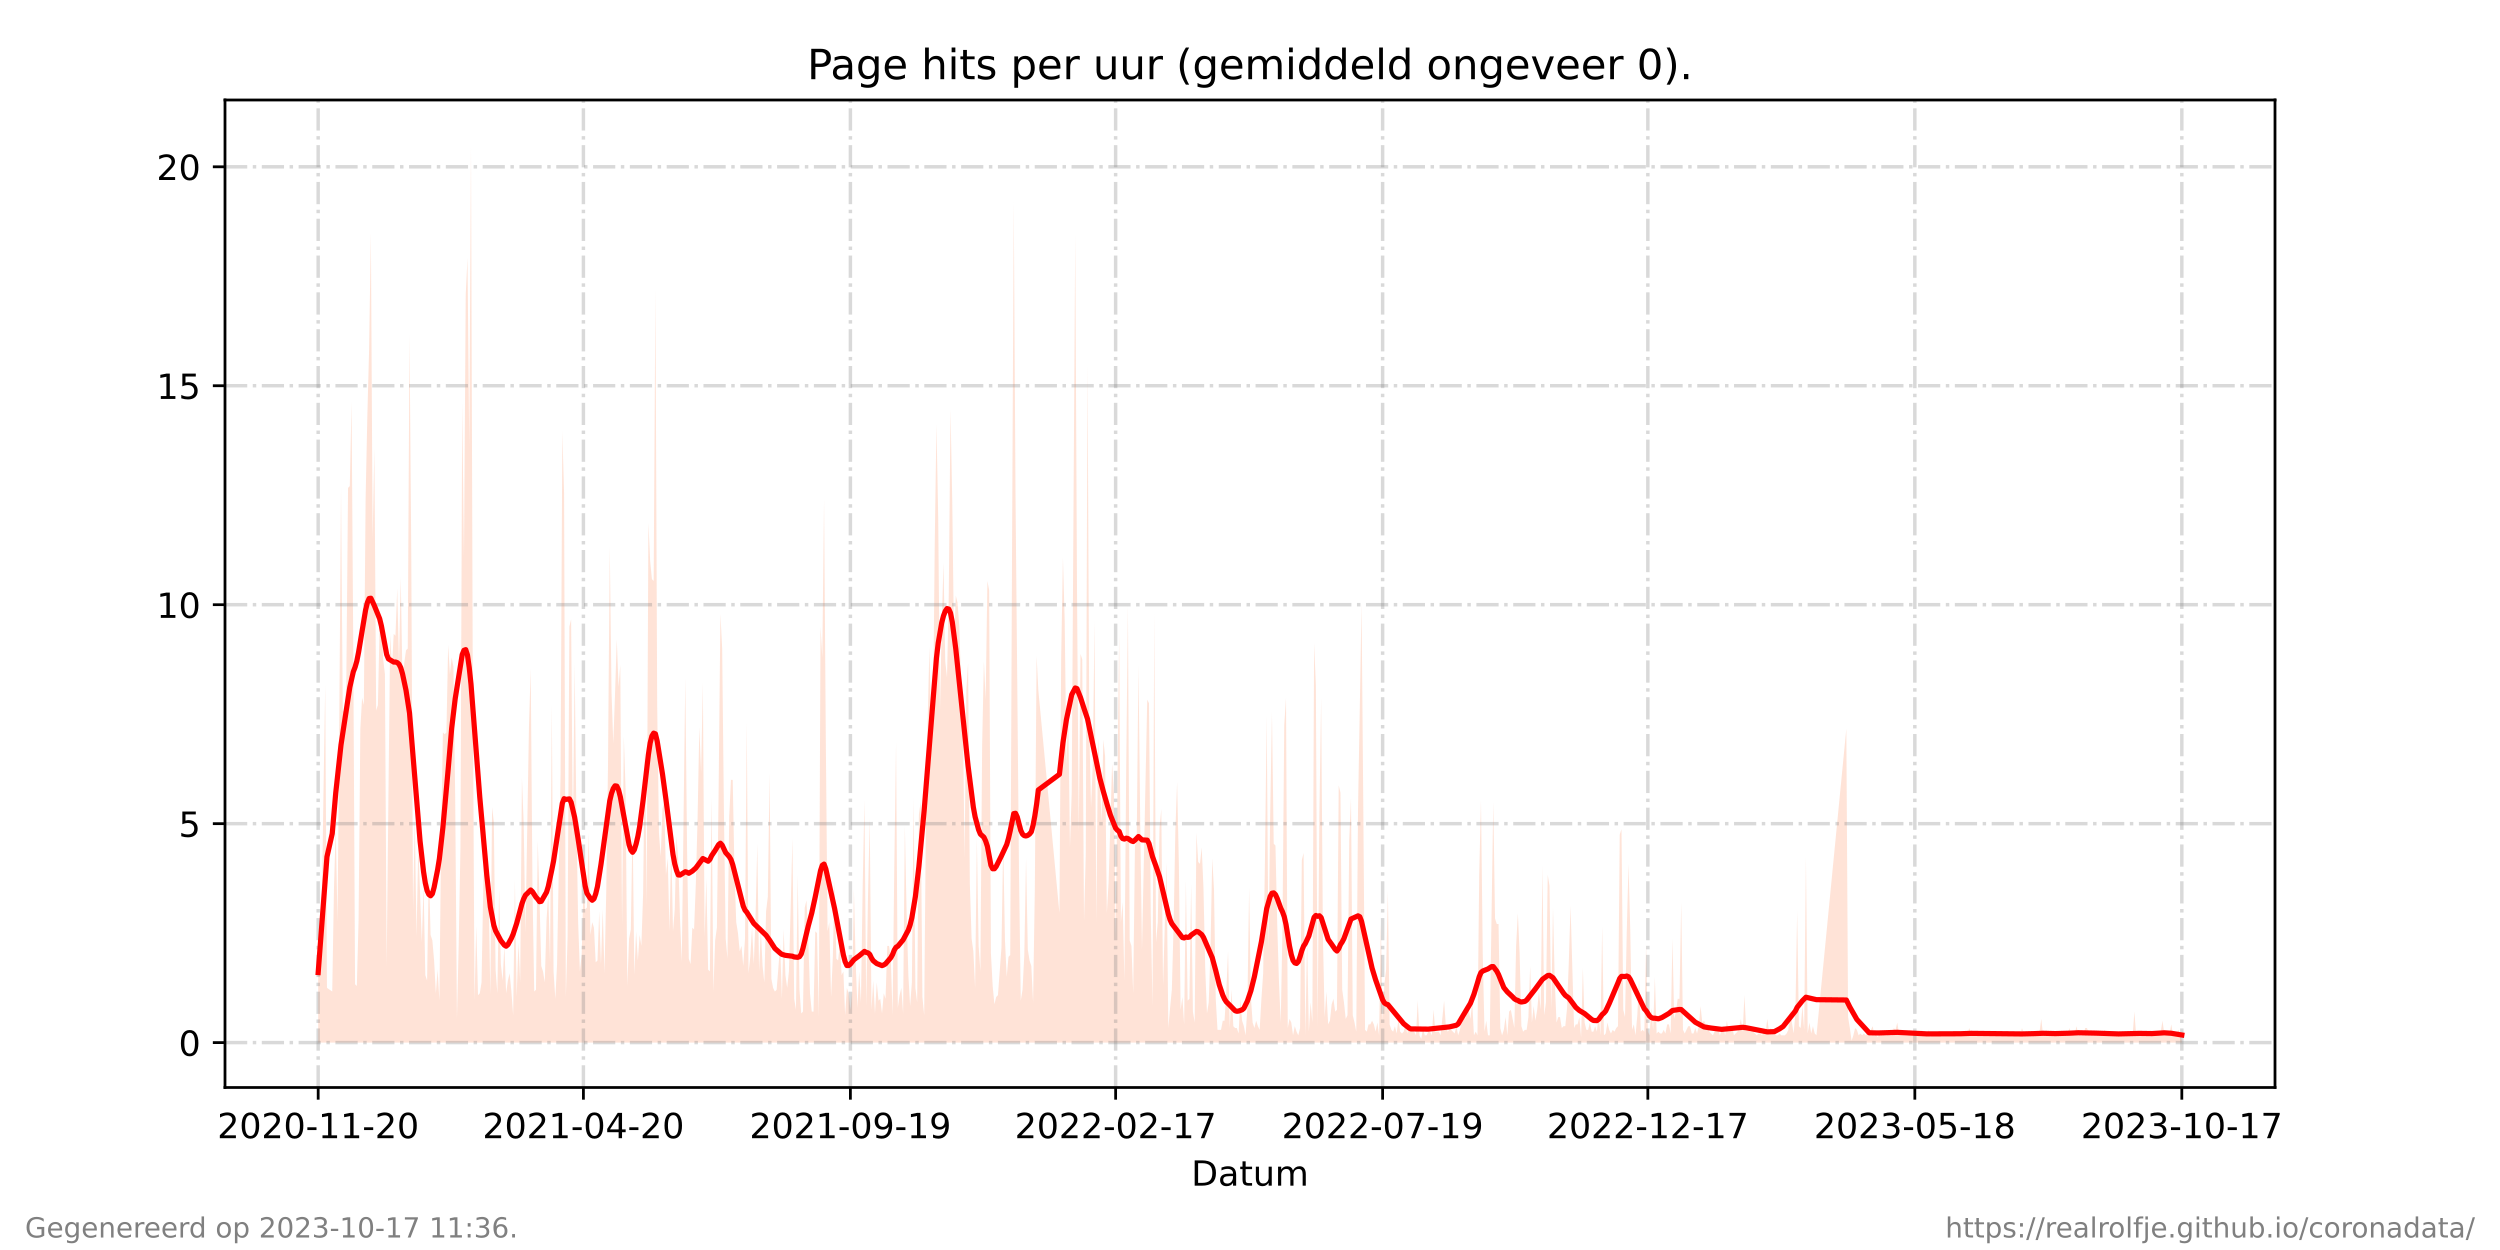 <?xml version="1.0" encoding="utf-8" standalone="no"?>
<!DOCTYPE svg PUBLIC "-//W3C//DTD SVG 1.1//EN"
  "http://www.w3.org/Graphics/SVG/1.1/DTD/svg11.dtd">
<!-- Created with matplotlib (https://matplotlib.org/) -->
<svg height="360pt" version="1.1" viewBox="0 0 720 360" width="720pt" xmlns="http://www.w3.org/2000/svg" xmlns:xlink="http://www.w3.org/1999/xlink">
 <defs>
  <style type="text/css">*{stroke-linecap:butt;stroke-linejoin:round;}</style>
 </defs>
 <g id="figure_1">
  <g id="patch_1">
   <path d="M 0 360 
L 720 360 
L 720 0 
L 0 0 
z
" style="fill:#ffffff;"/>
  </g>
  <g id="axes_1">
   <g id="patch_2">
    <path d="M 64.8 313.2 
L 655.2 313.2 
L 655.2 28.8 
L 64.8 28.8 
z
" style="fill:#ffffff;"/>
   </g>
   <g id="PolyCollection_1">
    <path clip-path="url(#pf066b5925a)" d="M 91.636 300.273 
L 91.636 300.273 
L 92.142 300.273 
L 92.648 300.273 
L 93.154 300.273 
L 93.66 300.273 
L 94.166 300.273 
L 95.683 300.273 
L 96.189 300.273 
L 96.695 300.273 
L 97.201 300.273 
L 97.707 300.273 
L 98.213 300.273 
L 98.719 300.273 
L 99.224 300.273 
L 99.73 300.273 
L 100.236 300.273 
L 100.742 300.273 
L 101.248 300.273 
L 101.754 300.273 
L 102.26 300.273 
L 102.765 300.273 
L 103.271 300.273 
L 103.777 300.273 
L 104.283 300.273 
L 104.789 300.273 
L 105.295 300.273 
L 105.801 300.273 
L 106.307 300.273 
L 106.812 300.273 
L 107.318 300.273 
L 107.824 300.273 
L 108.33 300.273 
L 108.836 300.273 
L 109.342 300.273 
L 109.848 300.273 
L 110.354 300.273 
L 110.859 300.273 
L 111.365 300.273 
L 111.871 300.273 
L 112.377 300.273 
L 112.883 300.273 
L 113.389 300.273 
L 113.895 300.273 
L 114.4 300.273 
L 114.906 300.273 
L 115.412 300.273 
L 115.918 300.273 
L 116.424 300.273 
L 116.93 300.273 
L 117.436 300.273 
L 117.942 300.273 
L 118.447 300.273 
L 118.953 300.273 
L 119.459 300.273 
L 119.965 300.273 
L 120.471 300.273 
L 120.977 300.273 
L 121.483 300.273 
L 121.989 300.273 
L 122.494 300.273 
L 123 300.273 
L 123.506 300.273 
L 124.012 300.273 
L 124.518 300.273 
L 125.024 300.273 
L 125.53 300.273 
L 126.035 300.273 
L 126.541 300.273 
L 127.047 300.273 
L 127.553 300.273 
L 128.059 300.273 
L 128.565 300.273 
L 129.071 300.273 
L 129.577 300.273 
L 130.082 300.273 
L 130.588 300.273 
L 131.094 300.273 
L 131.6 300.273 
L 132.106 300.273 
L 132.612 300.273 
L 133.118 300.273 
L 133.624 300.273 
L 134.129 300.273 
L 134.635 300.273 
L 135.141 300.273 
L 135.647 300.273 
L 136.153 300.273 
L 136.659 300.273 
L 137.165 300.273 
L 137.67 300.273 
L 138.176 300.273 
L 138.682 300.273 
L 139.188 300.273 
L 139.694 300.273 
L 140.2 300.273 
L 140.706 300.273 
L 141.212 300.273 
L 141.717 300.273 
L 142.223 300.273 
L 142.729 300.273 
L 143.235 300.273 
L 143.741 300.273 
L 144.247 300.273 
L 144.753 300.273 
L 145.259 300.273 
L 145.764 300.273 
L 146.27 300.273 
L 146.776 300.273 
L 147.282 300.273 
L 147.788 300.273 
L 148.294 300.273 
L 148.8 300.273 
L 149.305 300.273 
L 149.811 300.273 
L 150.317 300.273 
L 150.823 300.273 
L 151.329 300.273 
L 152.341 300.273 
L 152.847 300.273 
L 153.352 300.273 
L 153.858 300.273 
L 154.364 300.273 
L 154.87 300.273 
L 155.376 300.273 
L 155.882 300.273 
L 156.388 300.273 
L 156.893 300.273 
L 157.399 300.273 
L 157.905 300.273 
L 158.411 300.273 
L 158.917 300.273 
L 159.423 300.273 
L 159.929 300.273 
L 160.435 300.273 
L 160.94 300.273 
L 161.446 300.273 
L 161.952 300.273 
L 162.458 300.273 
L 162.964 300.273 
L 163.47 300.273 
L 163.976 300.273 
L 164.482 300.273 
L 164.987 300.273 
L 165.493 300.273 
L 165.999 300.273 
L 166.505 300.273 
L 167.011 300.273 
L 167.517 300.273 
L 168.023 300.273 
L 168.528 300.273 
L 169.034 300.273 
L 169.54 300.273 
L 170.046 300.273 
L 170.552 300.273 
L 171.058 300.273 
L 171.564 300.273 
L 172.07 300.273 
L 172.575 300.273 
L 173.081 300.273 
L 173.587 300.273 
L 174.093 300.273 
L 174.599 300.273 
L 175.105 300.273 
L 175.611 300.273 
L 176.117 300.273 
L 176.622 300.273 
L 177.128 300.273 
L 177.634 300.273 
L 178.14 300.273 
L 178.646 300.273 
L 179.152 300.273 
L 179.658 300.273 
L 180.163 300.273 
L 180.669 300.273 
L 181.175 300.273 
L 181.681 300.273 
L 182.187 300.273 
L 182.693 300.273 
L 183.199 300.273 
L 183.705 300.273 
L 184.21 300.273 
L 184.716 300.273 
L 185.222 300.273 
L 185.728 300.273 
L 186.234 300.273 
L 186.74 300.273 
L 187.246 300.273 
L 187.752 300.273 
L 188.257 300.273 
L 188.763 300.273 
L 189.269 300.273 
L 189.775 300.273 
L 190.281 300.273 
L 190.787 300.273 
L 191.293 300.273 
L 191.798 300.273 
L 192.304 300.273 
L 192.81 300.273 
L 193.316 300.273 
L 193.822 300.273 
L 194.328 300.273 
L 194.834 300.273 
L 195.34 300.273 
L 195.845 300.273 
L 196.351 300.273 
L 197.363 300.273 
L 197.869 300.273 
L 198.375 300.273 
L 198.881 300.273 
L 199.387 300.273 
L 199.892 300.273 
L 200.398 300.273 
L 200.904 300.273 
L 201.41 300.273 
L 201.916 300.273 
L 202.422 300.273 
L 202.928 300.273 
L 203.433 300.273 
L 203.939 300.273 
L 204.445 300.273 
L 204.951 300.273 
L 205.457 300.273 
L 205.963 300.273 
L 206.469 300.273 
L 206.975 300.273 
L 207.48 300.273 
L 207.986 300.273 
L 208.492 300.273 
L 208.998 300.273 
L 209.504 300.273 
L 210.01 300.273 
L 210.516 300.273 
L 211.022 300.273 
L 211.527 300.273 
L 212.033 300.273 
L 212.539 300.273 
L 213.045 300.273 
L 213.551 300.273 
L 214.057 300.273 
L 214.563 300.273 
L 215.068 300.273 
L 215.574 300.273 
L 216.08 300.273 
L 216.586 300.273 
L 217.092 300.273 
L 217.598 300.273 
L 218.104 300.273 
L 218.61 300.273 
L 219.115 300.273 
L 219.621 300.273 
L 220.127 300.273 
L 220.633 300.273 
L 221.139 300.273 
L 221.645 300.273 
L 222.151 300.273 
L 222.656 300.273 
L 223.162 300.273 
L 223.668 300.273 
L 224.174 300.273 
L 224.68 300.273 
L 225.186 300.273 
L 225.692 300.273 
L 226.198 300.273 
L 226.703 300.273 
L 227.209 300.273 
L 227.715 300.273 
L 228.221 300.273 
L 228.727 300.273 
L 229.233 300.273 
L 229.739 300.273 
L 230.245 300.273 
L 230.75 300.273 
L 231.256 300.273 
L 231.762 300.273 
L 232.268 300.273 
L 232.774 300.273 
L 233.28 300.273 
L 233.786 300.273 
L 234.291 300.273 
L 234.797 300.273 
L 235.303 300.273 
L 235.809 300.273 
L 236.315 300.273 
L 236.821 300.273 
L 237.327 300.273 
L 237.833 300.273 
L 238.338 300.273 
L 238.844 300.273 
L 239.35 300.273 
L 239.856 300.273 
L 240.362 300.273 
L 240.868 300.273 
L 241.374 300.273 
L 241.88 300.273 
L 242.385 300.273 
L 242.891 300.273 
L 243.397 300.273 
L 243.903 300.273 
L 244.409 300.273 
L 244.915 300.273 
L 245.421 300.273 
L 245.926 300.273 
L 246.432 300.273 
L 246.938 300.273 
L 247.444 300.273 
L 247.95 300.273 
L 248.456 300.273 
L 248.962 300.273 
L 249.468 300.273 
L 249.973 300.273 
L 250.479 300.273 
L 250.985 300.273 
L 251.491 300.273 
L 251.997 300.273 
L 252.503 300.273 
L 253.009 300.273 
L 253.515 300.273 
L 254.02 300.273 
L 254.526 300.273 
L 255.032 300.273 
L 255.538 300.273 
L 256.044 300.273 
L 256.55 300.273 
L 257.056 300.273 
L 257.561 300.273 
L 258.067 300.273 
L 258.573 300.273 
L 259.079 300.273 
L 259.585 300.273 
L 260.091 300.273 
L 260.597 300.273 
L 261.103 300.273 
L 261.608 300.273 
L 262.114 300.273 
L 262.62 300.273 
L 263.126 300.273 
L 263.632 300.273 
L 264.138 300.273 
L 264.644 300.273 
L 265.15 300.273 
L 265.655 300.273 
L 266.161 300.273 
L 266.667 300.273 
L 267.173 300.273 
L 267.679 300.273 
L 268.185 300.273 
L 268.691 300.273 
L 269.196 300.273 
L 269.702 300.273 
L 270.208 300.273 
L 270.714 300.273 
L 271.22 300.273 
L 271.726 300.273 
L 272.232 300.273 
L 272.738 300.273 
L 273.243 300.273 
L 273.749 300.273 
L 274.255 300.273 
L 274.761 300.273 
L 275.267 300.273 
L 275.773 300.273 
L 276.279 300.273 
L 276.785 300.273 
L 277.29 300.273 
L 277.796 300.273 
L 278.302 300.273 
L 278.808 300.273 
L 279.314 300.273 
L 279.82 300.273 
L 280.326 300.273 
L 280.831 300.273 
L 281.337 300.273 
L 281.843 300.273 
L 282.349 300.273 
L 282.855 300.273 
L 283.361 300.273 
L 283.867 300.273 
L 284.373 300.273 
L 284.878 300.273 
L 285.384 300.273 
L 285.89 300.273 
L 286.396 300.273 
L 286.902 300.273 
L 287.408 300.273 
L 287.914 300.273 
L 288.42 300.273 
L 288.925 300.273 
L 289.431 300.273 
L 289.937 300.273 
L 290.443 300.273 
L 290.949 300.273 
L 291.455 300.273 
L 291.961 300.273 
L 292.466 300.273 
L 292.972 300.273 
L 293.478 300.273 
L 293.984 300.273 
L 294.49 300.273 
L 294.996 300.273 
L 295.502 300.273 
L 296.008 300.273 
L 296.513 300.273 
L 297.019 300.273 
L 297.525 300.273 
L 298.031 300.273 
L 298.537 300.273 
L 299.043 300.273 
L 305.113 300.273 
L 305.619 300.273 
L 306.125 300.273 
L 306.631 300.273 
L 307.137 300.273 
L 307.643 300.273 
L 308.148 300.273 
L 308.654 300.273 
L 309.666 300.273 
L 310.172 300.273 
L 310.678 300.273 
L 311.184 300.273 
L 311.689 300.273 
L 312.195 300.273 
L 312.701 300.273 
L 313.207 300.273 
L 313.713 300.273 
L 314.219 300.273 
L 314.725 300.273 
L 315.231 300.273 
L 315.736 300.273 
L 316.242 300.273 
L 316.748 300.273 
L 317.254 300.273 
L 317.76 300.273 
L 318.266 300.273 
L 318.772 300.273 
L 319.278 300.273 
L 319.783 300.273 
L 320.289 300.273 
L 320.795 300.273 
L 321.301 300.273 
L 321.807 300.273 
L 322.313 300.273 
L 322.819 300.273 
L 323.324 300.273 
L 323.83 300.273 
L 324.336 300.273 
L 324.842 300.273 
L 325.348 300.273 
L 325.854 300.273 
L 326.36 300.273 
L 326.866 300.273 
L 327.371 300.273 
L 327.877 300.273 
L 328.383 300.273 
L 328.889 300.273 
L 330.407 300.273 
L 330.913 300.273 
L 331.418 300.273 
L 331.924 300.273 
L 332.43 300.273 
L 332.936 300.273 
L 333.442 300.273 
L 333.948 300.273 
L 334.454 300.273 
L 334.959 300.273 
L 335.465 300.273 
L 335.971 300.273 
L 336.477 300.273 
L 336.983 300.273 
L 337.489 300.273 
L 337.995 300.273 
L 338.501 300.273 
L 339.006 300.273 
L 339.512 300.273 
L 340.018 300.273 
L 340.524 300.273 
L 341.03 300.273 
L 341.536 300.273 
L 342.042 300.273 
L 342.548 300.273 
L 343.053 300.273 
L 343.559 300.273 
L 344.065 300.273 
L 344.571 300.273 
L 345.077 300.273 
L 345.583 300.273 
L 346.089 300.273 
L 346.594 300.273 
L 347.1 300.273 
L 347.606 300.273 
L 348.112 300.273 
L 348.618 300.273 
L 349.124 300.273 
L 349.63 300.273 
L 350.136 300.273 
L 350.641 300.273 
L 351.147 300.273 
L 351.653 300.273 
L 352.159 300.273 
L 352.665 300.273 
L 353.171 300.273 
L 353.677 300.273 
L 354.183 300.273 
L 354.688 300.273 
L 355.194 300.273 
L 355.7 300.273 
L 356.206 300.273 
L 356.712 300.273 
L 357.218 300.273 
L 357.724 300.273 
L 358.229 300.273 
L 358.735 300.273 
L 359.241 300.273 
L 359.747 300.273 
L 360.253 300.273 
L 360.759 300.273 
L 361.265 300.273 
L 361.771 300.273 
L 362.276 300.273 
L 362.782 300.273 
L 363.288 300.273 
L 363.794 300.273 
L 364.3 300.273 
L 364.806 300.273 
L 365.312 300.273 
L 365.817 300.273 
L 366.323 300.273 
L 366.829 300.273 
L 367.335 300.273 
L 367.841 300.273 
L 368.347 300.273 
L 368.853 300.273 
L 369.359 300.273 
L 369.864 300.273 
L 370.37 300.273 
L 370.876 300.273 
L 371.382 300.273 
L 371.888 300.273 
L 372.394 300.273 
L 372.9 300.273 
L 373.406 300.273 
L 373.911 300.273 
L 374.417 300.273 
L 374.923 300.273 
L 375.429 300.273 
L 375.935 300.273 
L 376.441 300.273 
L 376.947 300.273 
L 377.452 300.273 
L 377.958 300.273 
L 378.464 300.273 
L 378.97 300.273 
L 379.476 300.273 
L 379.982 300.273 
L 380.488 300.273 
L 380.994 300.273 
L 381.499 300.273 
L 382.005 300.273 
L 382.511 300.273 
L 383.017 300.273 
L 383.523 300.273 
L 384.029 300.273 
L 384.535 300.273 
L 385.041 300.273 
L 385.546 300.273 
L 386.052 300.273 
L 386.558 300.273 
L 387.064 300.273 
L 387.57 300.273 
L 388.076 300.273 
L 388.582 300.273 
L 389.087 300.273 
L 389.593 300.273 
L 390.099 300.273 
L 390.605 300.273 
L 391.111 300.273 
L 391.617 300.273 
L 392.123 300.273 
L 392.629 300.273 
L 393.134 300.273 
L 393.64 300.273 
L 394.146 300.273 
L 394.652 300.273 
L 395.158 300.273 
L 395.664 300.273 
L 396.17 300.273 
L 396.676 300.273 
L 397.181 300.273 
L 397.687 300.273 
L 398.193 300.273 
L 398.699 300.273 
L 399.205 300.273 
L 399.711 300.273 
L 400.217 300.273 
L 400.722 300.273 
L 401.228 300.273 
L 401.734 300.273 
L 402.24 300.273 
L 402.746 300.273 
L 403.252 300.273 
L 403.758 300.273 
L 404.264 300.273 
L 404.769 300.273 
L 405.275 300.273 
L 405.781 300.273 
L 406.287 300.273 
L 406.793 300.273 
L 407.299 300.273 
L 407.805 300.273 
L 408.311 300.273 
L 408.816 300.273 
L 409.322 300.273 
L 409.828 300.273 
L 410.334 300.273 
L 410.84 300.273 
L 411.346 300.273 
L 411.852 300.273 
L 412.357 300.273 
L 412.863 300.273 
L 413.369 300.273 
L 413.875 300.273 
L 414.381 300.273 
L 414.887 300.273 
L 415.899 300.273 
L 416.404 300.273 
L 416.91 300.273 
L 417.416 300.273 
L 417.922 300.273 
L 418.428 300.273 
L 418.934 300.273 
L 419.44 300.273 
L 419.946 300.273 
L 420.451 300.273 
L 420.957 300.273 
L 421.463 300.273 
L 421.969 300.273 
L 422.475 300.273 
L 422.981 300.273 
L 423.487 300.273 
L 423.992 300.273 
L 424.498 300.273 
L 425.004 300.273 
L 425.51 300.273 
L 426.016 300.273 
L 426.522 300.273 
L 427.028 300.273 
L 427.534 300.273 
L 428.039 300.273 
L 428.545 300.273 
L 429.051 300.273 
L 429.557 300.273 
L 430.063 300.273 
L 430.569 300.273 
L 431.075 300.273 
L 431.58 300.273 
L 432.086 300.273 
L 432.592 300.273 
L 433.098 300.273 
L 433.604 300.273 
L 434.11 300.273 
L 434.616 300.273 
L 435.122 300.273 
L 435.627 300.273 
L 436.133 300.273 
L 436.639 300.273 
L 437.145 300.273 
L 437.651 300.273 
L 438.157 300.273 
L 438.663 300.273 
L 439.169 300.273 
L 439.674 300.273 
L 440.18 300.273 
L 440.686 300.273 
L 441.192 300.273 
L 441.698 300.273 
L 442.204 300.273 
L 442.71 300.273 
L 443.215 300.273 
L 443.721 300.273 
L 444.227 300.273 
L 444.733 300.273 
L 445.239 300.273 
L 445.745 300.273 
L 446.251 300.273 
L 446.757 300.273 
L 447.262 300.273 
L 447.768 300.273 
L 448.274 300.273 
L 448.78 300.273 
L 449.286 300.273 
L 449.792 300.273 
L 450.298 300.273 
L 450.804 300.273 
L 451.309 300.273 
L 451.815 300.273 
L 452.321 300.273 
L 452.827 300.273 
L 453.333 300.273 
L 453.839 300.273 
L 454.345 300.273 
L 454.85 300.273 
L 455.356 300.273 
L 455.862 300.273 
L 456.368 300.273 
L 456.874 300.273 
L 457.38 300.273 
L 457.886 300.273 
L 458.392 300.273 
L 458.897 300.273 
L 459.403 300.273 
L 459.909 300.273 
L 460.415 300.273 
L 460.921 300.273 
L 461.427 300.273 
L 461.933 300.273 
L 462.439 300.273 
L 462.944 300.273 
L 463.45 300.273 
L 463.956 300.273 
L 464.462 300.273 
L 464.968 300.273 
L 465.474 300.273 
L 465.98 300.273 
L 466.485 300.273 
L 466.991 300.273 
L 467.497 300.273 
L 468.003 300.273 
L 468.509 300.273 
L 469.015 300.273 
L 469.521 300.273 
L 470.027 300.273 
L 470.532 300.273 
L 471.038 300.273 
L 471.544 300.273 
L 472.05 300.273 
L 472.556 300.273 
L 473.062 300.273 
L 473.568 300.273 
L 474.074 300.273 
L 474.579 300.273 
L 475.085 300.273 
L 475.591 300.273 
L 476.097 300.273 
L 476.603 300.273 
L 477.109 300.273 
L 477.615 300.273 
L 478.12 300.273 
L 478.626 300.273 
L 479.132 300.273 
L 479.638 300.273 
L 480.144 300.273 
L 480.65 300.273 
L 481.156 300.273 
L 481.662 300.273 
L 482.167 300.273 
L 482.673 300.273 
L 483.179 300.273 
L 483.685 300.273 
L 484.191 300.273 
L 484.697 300.273 
L 485.203 300.273 
L 485.709 300.273 
L 486.214 300.273 
L 486.72 300.273 
L 487.226 300.273 
L 487.732 300.273 
L 488.238 300.273 
L 488.744 300.273 
L 489.25 300.273 
L 489.755 300.273 
L 490.261 300.273 
L 490.767 300.273 
L 491.273 300.273 
L 491.779 300.273 
L 492.285 300.273 
L 492.791 300.273 
L 493.297 300.273 
L 493.802 300.273 
L 494.308 300.273 
L 494.814 300.273 
L 495.32 300.273 
L 495.826 300.273 
L 496.332 300.273 
L 496.838 300.273 
L 497.344 300.273 
L 497.849 300.273 
L 498.355 300.273 
L 498.861 300.273 
L 499.367 300.273 
L 499.873 300.273 
L 500.379 300.273 
L 500.885 300.273 
L 501.39 300.273 
L 501.896 300.273 
L 502.402 300.273 
L 502.908 300.273 
L 503.414 300.273 
L 503.92 300.273 
L 504.426 300.273 
L 504.932 300.273 
L 505.437 300.273 
L 505.943 300.273 
L 506.449 300.273 
L 506.955 300.273 
L 507.461 300.273 
L 507.967 300.273 
L 508.473 300.273 
L 508.978 300.273 
L 509.484 300.273 
L 509.99 300.273 
L 510.496 300.273 
L 511.002 300.273 
L 511.508 300.273 
L 512.014 300.273 
L 512.52 300.273 
L 513.025 300.273 
L 513.531 300.273 
L 514.037 300.273 
L 514.543 300.273 
L 515.049 300.273 
L 515.555 300.273 
L 516.061 300.273 
L 516.567 300.273 
L 517.072 300.273 
L 517.578 300.273 
L 518.084 300.273 
L 518.59 300.273 
L 519.096 300.273 
L 519.602 300.273 
L 520.108 300.273 
L 520.613 300.273 
L 521.119 300.273 
L 521.625 300.273 
L 522.131 300.273 
L 522.637 300.273 
L 523.143 300.273 
L 531.743 300.273 
L 532.248 300.273 
L 532.754 300.273 
L 533.26 300.273 
L 533.766 300.273 
L 534.272 300.273 
L 534.778 300.273 
L 535.284 300.273 
L 535.79 300.273 
L 536.295 300.273 
L 536.801 300.273 
L 537.307 300.273 
L 537.813 300.273 
L 538.319 300.273 
L 538.825 300.273 
L 539.331 300.273 
L 539.837 300.273 
L 540.342 300.273 
L 540.848 300.273 
L 541.354 300.273 
L 541.86 300.273 
L 542.366 300.273 
L 542.872 300.273 
L 543.378 300.273 
L 543.883 300.273 
L 544.389 300.273 
L 544.895 300.273 
L 545.401 300.273 
L 545.907 300.273 
L 546.413 300.273 
L 546.919 300.273 
L 547.425 300.273 
L 547.93 300.273 
L 548.436 300.273 
L 548.942 300.273 
L 549.448 300.273 
L 549.954 300.273 
L 550.46 300.273 
L 550.966 300.273 
L 551.472 300.273 
L 551.977 300.273 
L 552.483 300.273 
L 552.989 300.273 
L 553.495 300.273 
L 554.001 300.273 
L 554.507 300.273 
L 555.013 300.273 
L 555.518 300.273 
L 556.024 300.273 
L 556.53 300.273 
L 557.036 300.273 
L 557.542 300.273 
L 558.048 300.273 
L 558.554 300.273 
L 559.06 300.273 
L 559.565 300.273 
L 560.071 300.273 
L 560.577 300.273 
L 561.083 300.273 
L 561.589 300.273 
L 562.095 300.273 
L 562.601 300.273 
L 563.107 300.273 
L 563.612 300.273 
L 564.118 300.273 
L 564.624 300.273 
L 565.13 300.273 
L 565.636 300.273 
L 566.142 300.273 
L 566.648 300.273 
L 567.153 300.273 
L 567.659 300.273 
L 568.165 300.273 
L 568.671 300.273 
L 569.177 300.273 
L 569.683 300.273 
L 570.189 300.273 
L 570.695 300.273 
L 571.2 300.273 
L 571.706 300.273 
L 572.212 300.273 
L 572.718 300.273 
L 573.224 300.273 
L 573.73 300.273 
L 574.236 300.273 
L 574.741 300.273 
L 575.247 300.273 
L 575.753 300.273 
L 576.259 300.273 
L 576.765 300.273 
L 577.271 300.273 
L 577.777 300.273 
L 578.283 300.273 
L 578.788 300.273 
L 579.294 300.273 
L 579.8 300.273 
L 580.306 300.273 
L 580.812 300.273 
L 581.318 300.273 
L 581.824 300.273 
L 582.33 300.273 
L 582.835 300.273 
L 583.341 300.273 
L 583.847 300.273 
L 584.353 300.273 
L 584.859 300.273 
L 585.365 300.273 
L 585.871 300.273 
L 586.376 300.273 
L 586.882 300.273 
L 587.388 300.273 
L 587.894 300.273 
L 588.4 300.273 
L 588.906 300.273 
L 589.412 300.273 
L 589.918 300.273 
L 590.423 300.273 
L 590.929 300.273 
L 591.435 300.273 
L 591.941 300.273 
L 592.447 300.273 
L 592.953 300.273 
L 593.459 300.273 
L 593.965 300.273 
L 594.47 300.273 
L 594.976 300.273 
L 595.482 300.273 
L 595.988 300.273 
L 596.494 300.273 
L 597 300.273 
L 597.506 300.273 
L 598.011 300.273 
L 598.517 300.273 
L 599.023 300.273 
L 599.529 300.273 
L 600.035 300.273 
L 600.541 300.273 
L 601.047 300.273 
L 601.553 300.273 
L 602.058 300.273 
L 602.564 300.273 
L 603.07 300.273 
L 603.576 300.273 
L 604.082 300.273 
L 604.588 300.273 
L 605.094 300.273 
L 605.6 300.273 
L 606.105 300.273 
L 606.611 300.273 
L 607.117 300.273 
L 607.623 300.273 
L 608.129 300.273 
L 608.635 300.273 
L 609.141 300.273 
L 609.646 300.273 
L 610.152 300.273 
L 610.658 300.273 
L 611.164 300.273 
L 611.67 300.273 
L 612.176 300.273 
L 612.682 300.273 
L 613.188 300.273 
L 613.693 300.273 
L 614.199 300.273 
L 614.705 300.273 
L 615.211 300.273 
L 615.717 300.273 
L 616.223 300.273 
L 616.729 300.273 
L 617.235 300.273 
L 617.74 300.273 
L 618.246 300.273 
L 618.752 300.273 
L 619.258 300.273 
L 619.764 300.273 
L 620.27 300.273 
L 620.776 300.273 
L 621.281 300.273 
L 621.787 300.273 
L 622.293 300.273 
L 622.799 300.273 
L 623.305 300.273 
L 623.811 300.273 
L 624.317 300.273 
L 624.823 300.273 
L 625.328 300.273 
L 625.834 300.273 
L 626.34 300.273 
L 626.846 300.273 
L 627.352 300.273 
L 627.858 300.273 
L 628.364 300.273 
L 628.364 300.273 
L 628.364 299.747 
L 627.858 297.645 
L 627.352 296.594 
L 626.846 297.645 
L 626.34 298.171 
L 625.834 298.171 
L 625.328 295.018 
L 624.823 297.645 
L 624.317 298.171 
L 623.811 297.645 
L 623.305 297.645 
L 622.799 293.967 
L 622.293 297.12 
L 621.787 297.645 
L 621.281 298.171 
L 620.776 298.171 
L 620.27 298.171 
L 619.764 298.171 
L 619.258 298.171 
L 618.752 298.171 
L 618.246 298.171 
L 617.74 298.171 
L 617.235 298.171 
L 616.729 298.171 
L 616.223 298.171 
L 615.717 296.594 
L 615.211 298.171 
L 614.705 291.339 
L 614.199 298.171 
L 613.693 298.171 
L 613.188 297.645 
L 612.682 298.171 
L 612.176 298.171 
L 611.67 298.171 
L 611.164 298.171 
L 610.658 298.171 
L 610.152 298.171 
L 609.646 297.12 
L 609.141 298.171 
L 608.635 298.171 
L 608.129 298.171 
L 607.623 297.645 
L 607.117 298.171 
L 606.611 297.12 
L 606.105 296.594 
L 605.6 298.171 
L 605.094 297.645 
L 604.588 297.645 
L 604.082 297.645 
L 603.576 298.171 
L 603.07 297.645 
L 602.564 297.645 
L 602.058 297.12 
L 601.553 297.645 
L 601.047 296.069 
L 600.541 296.069 
L 600.035 298.171 
L 599.529 298.171 
L 599.023 298.171 
L 598.517 297.645 
L 598.011 295.543 
L 597.506 298.171 
L 597 297.12 
L 596.494 297.645 
L 595.988 296.069 
L 595.482 298.171 
L 594.976 298.171 
L 594.47 298.171 
L 593.965 298.171 
L 593.459 297.645 
L 592.953 298.171 
L 592.447 297.12 
L 591.941 297.645 
L 591.435 298.171 
L 590.929 298.171 
L 590.423 298.171 
L 589.918 298.171 
L 589.412 296.594 
L 588.906 298.171 
L 588.4 298.171 
L 587.894 293.441 
L 587.388 297.12 
L 586.882 298.171 
L 586.376 298.171 
L 585.871 298.171 
L 585.365 298.171 
L 584.859 298.171 
L 584.353 298.171 
L 583.847 298.171 
L 583.341 298.171 
L 582.835 297.645 
L 582.33 296.069 
L 581.824 298.171 
L 581.318 297.645 
L 580.812 298.171 
L 580.306 297.645 
L 579.8 298.171 
L 579.294 298.171 
L 578.788 298.171 
L 578.283 297.12 
L 577.777 297.12 
L 577.271 298.171 
L 576.765 297.645 
L 576.259 297.645 
L 575.753 298.171 
L 575.247 298.171 
L 574.741 297.12 
L 574.236 298.171 
L 573.73 297.645 
L 573.224 298.171 
L 572.718 298.171 
L 572.212 298.171 
L 571.706 298.171 
L 571.2 297.645 
L 570.695 297.645 
L 570.189 297.12 
L 569.683 297.12 
L 569.177 297.645 
L 568.671 298.171 
L 568.165 297.645 
L 567.659 297.645 
L 567.153 296.069 
L 566.648 297.645 
L 566.142 298.171 
L 565.636 297.12 
L 565.13 297.645 
L 564.624 298.171 
L 564.118 298.171 
L 563.612 297.12 
L 563.107 298.171 
L 562.601 297.645 
L 562.095 298.171 
L 561.589 298.171 
L 561.083 298.171 
L 560.577 297.12 
L 560.071 298.171 
L 559.565 298.171 
L 559.06 297.645 
L 558.554 298.171 
L 558.048 297.12 
L 557.542 297.645 
L 557.036 298.171 
L 556.53 297.645 
L 556.024 298.696 
L 555.518 296.594 
L 555.013 298.171 
L 554.507 297.645 
L 554.001 298.171 
L 553.495 296.594 
L 552.989 298.171 
L 552.483 298.171 
L 551.977 298.171 
L 551.472 297.645 
L 550.966 297.645 
L 550.46 297.645 
L 549.954 296.594 
L 549.448 298.171 
L 548.942 298.171 
L 548.436 298.171 
L 547.93 297.645 
L 547.425 297.12 
L 546.919 297.645 
L 546.413 294.492 
L 545.907 296.594 
L 545.401 296.069 
L 544.895 298.171 
L 544.389 298.171 
L 543.883 297.645 
L 543.378 298.171 
L 542.872 298.171 
L 542.366 297.12 
L 541.86 297.12 
L 541.354 297.12 
L 540.848 298.696 
L 540.342 298.171 
L 539.837 298.171 
L 539.331 295.543 
L 538.825 296.594 
L 538.319 297.12 
L 537.813 297.12 
L 537.307 298.171 
L 536.801 297.645 
L 536.295 298.171 
L 535.79 297.645 
L 535.284 298.171 
L 534.778 296.594 
L 534.272 296.069 
L 533.766 298.171 
L 533.26 299.747 
L 532.754 296.069 
L 532.248 292.916 
L 531.743 209.887 
L 523.143 298.171 
L 522.637 297.645 
L 522.131 295.543 
L 521.625 297.645 
L 521.119 294.492 
L 520.613 297.645 
L 520.108 246.672 
L 519.602 296.594 
L 519.096 289.763 
L 518.59 296.069 
L 518.084 295.543 
L 517.578 262.437 
L 517.072 291.865 
L 516.567 297.645 
L 516.061 294.492 
L 515.555 290.814 
L 515.049 296.594 
L 514.543 297.645 
L 514.037 298.171 
L 513.531 298.171 
L 513.025 298.171 
L 512.52 297.645 
L 512.014 298.171 
L 511.508 298.171 
L 511.002 297.12 
L 510.496 297.645 
L 509.99 296.069 
L 509.484 297.12 
L 508.978 293.441 
L 508.473 297.645 
L 507.967 297.12 
L 507.461 298.171 
L 506.955 297.645 
L 506.449 297.645 
L 505.943 298.171 
L 505.437 297.645 
L 504.932 297.12 
L 504.426 297.12 
L 503.92 297.12 
L 503.414 295.543 
L 502.908 296.594 
L 502.402 286.61 
L 501.896 297.12 
L 501.39 293.441 
L 500.885 295.543 
L 500.379 297.12 
L 499.873 297.645 
L 499.367 298.171 
L 498.861 295.543 
L 498.355 296.069 
L 497.849 297.12 
L 497.344 293.967 
L 496.838 298.171 
L 496.332 295.543 
L 495.826 296.594 
L 495.32 298.171 
L 494.814 296.069 
L 494.308 295.543 
L 493.802 297.12 
L 493.297 298.171 
L 492.791 297.645 
L 492.285 297.12 
L 491.779 295.018 
L 491.273 295.018 
L 490.767 293.967 
L 490.261 294.492 
L 489.755 289.763 
L 489.25 295.543 
L 488.744 297.645 
L 488.238 296.069 
L 487.732 297.645 
L 487.226 297.645 
L 486.72 295.543 
L 486.214 295.543 
L 485.709 296.594 
L 485.203 297.645 
L 484.697 296.594 
L 484.191 259.809 
L 483.685 287.661 
L 483.179 287.661 
L 482.673 291.339 
L 482.167 293.441 
L 481.662 270.319 
L 481.156 297.645 
L 480.65 295.018 
L 480.144 295.018 
L 479.638 297.645 
L 479.132 296.594 
L 478.626 297.645 
L 478.12 297.645 
L 477.615 297.12 
L 477.109 297.645 
L 476.603 281.355 
L 476.097 296.594 
L 475.591 290.288 
L 475.085 298.171 
L 474.579 297.12 
L 474.074 271.896 
L 473.568 297.12 
L 473.062 296.594 
L 472.556 297.12 
L 472.05 281.88 
L 471.544 292.39 
L 471.038 298.171 
L 470.532 295.018 
L 470.027 296.594 
L 469.521 268.217 
L 469.015 248.774 
L 468.509 268.217 
L 468.003 292.916 
L 467.497 290.814 
L 466.991 238.789 
L 466.485 240.366 
L 465.98 295.543 
L 465.474 296.069 
L 464.968 297.12 
L 464.462 296.594 
L 463.956 297.645 
L 463.45 296.594 
L 462.944 294.492 
L 462.439 297.645 
L 461.933 298.171 
L 461.427 266.641 
L 460.921 298.171 
L 460.415 291.865 
L 459.909 297.12 
L 459.403 295.543 
L 458.897 297.12 
L 458.392 297.12 
L 457.886 294.492 
L 457.38 296.594 
L 456.874 296.594 
L 456.368 294.492 
L 455.862 278.727 
L 455.356 298.696 
L 454.85 292.916 
L 454.345 295.018 
L 453.839 295.018 
L 453.333 296.069 
L 452.827 278.727 
L 452.321 260.86 
L 451.815 277.151 
L 451.309 290.288 
L 450.804 295.543 
L 450.298 295.543 
L 449.792 296.069 
L 449.286 292.916 
L 448.78 292.916 
L 448.274 294.492 
L 447.768 282.406 
L 447.262 261.386 
L 446.757 290.814 
L 446.251 255.08 
L 445.745 251.927 
L 445.239 288.712 
L 444.733 292.39 
L 444.227 249.299 
L 443.721 290.814 
L 443.215 285.559 
L 442.71 290.814 
L 442.204 293.967 
L 441.698 289.763 
L 441.192 294.492 
L 440.686 278.202 
L 440.18 292.916 
L 439.674 296.594 
L 439.169 296.594 
L 438.663 297.12 
L 438.157 295.543 
L 437.651 274.523 
L 437.145 262.962 
L 436.639 272.421 
L 436.133 296.069 
L 435.627 293.441 
L 435.122 290.814 
L 434.616 291.339 
L 434.11 298.171 
L 433.604 292.916 
L 433.098 296.594 
L 432.592 298.171 
L 432.086 296.069 
L 431.58 266.115 
L 431.075 266.115 
L 430.569 264.539 
L 430.063 230.907 
L 429.557 264.013 
L 429.051 298.171 
L 428.545 298.171 
L 428.039 293.967 
L 427.534 297.12 
L 427.028 274.523 
L 426.522 230.381 
L 426.016 251.927 
L 425.51 298.171 
L 425.004 297.12 
L 424.498 298.171 
L 423.992 288.712 
L 423.487 293.441 
L 422.981 290.814 
L 422.475 291.339 
L 421.969 293.441 
L 421.463 292.39 
L 420.957 293.967 
L 420.451 296.594 
L 419.946 298.171 
L 419.44 295.543 
L 418.934 297.645 
L 418.428 297.12 
L 417.922 296.594 
L 417.416 296.594 
L 416.91 297.12 
L 416.404 295.543 
L 415.899 288.186 
L 414.887 298.171 
L 414.381 297.12 
L 413.875 297.12 
L 413.369 297.12 
L 412.863 290.814 
L 412.357 298.171 
L 411.852 297.12 
L 411.346 297.12 
L 410.84 298.171 
L 410.334 298.171 
L 409.828 296.069 
L 409.322 299.222 
L 408.816 298.171 
L 408.311 288.186 
L 407.805 298.171 
L 407.299 297.12 
L 406.793 296.594 
L 406.287 295.543 
L 405.781 295.018 
L 405.275 297.645 
L 404.769 295.018 
L 404.264 297.12 
L 403.758 297.645 
L 403.252 297.12 
L 402.746 293.441 
L 402.24 297.645 
L 401.734 295.543 
L 401.228 297.12 
L 400.722 296.594 
L 400.217 295.018 
L 399.711 256.656 
L 399.205 279.253 
L 398.699 283.457 
L 398.193 293.967 
L 397.687 266.115 
L 397.181 298.171 
L 396.676 294.492 
L 396.17 297.12 
L 395.664 295.018 
L 395.158 293.967 
L 394.652 295.018 
L 394.146 295.018 
L 393.64 297.12 
L 393.134 296.594 
L 392.629 232.483 
L 392.123 173.627 
L 391.617 204.106 
L 391.111 233.009 
L 390.605 297.12 
L 390.099 294.492 
L 389.593 292.39 
L 389.087 229.856 
L 388.582 241.942 
L 388.076 292.39 
L 387.57 293.441 
L 387.064 288.712 
L 386.558 285.033 
L 386.052 228.279 
L 385.546 226.177 
L 385.041 290.814 
L 384.535 291.339 
L 384.029 287.661 
L 383.523 289.237 
L 383.017 293.967 
L 382.511 295.018 
L 382.005 285.559 
L 381.499 292.916 
L 380.994 269.268 
L 380.488 200.953 
L 379.982 234.585 
L 379.476 295.543 
L 378.97 197.275 
L 378.464 185.188 
L 377.958 294.492 
L 377.452 288.712 
L 376.947 297.12 
L 376.441 270.845 
L 375.935 298.171 
L 375.429 245.621 
L 374.923 247.723 
L 374.417 296.069 
L 373.911 298.171 
L 373.406 297.12 
L 372.9 295.543 
L 372.394 298.171 
L 371.888 294.492 
L 371.382 293.441 
L 370.876 296.069 
L 370.37 200.953 
L 369.864 208.836 
L 369.359 266.641 
L 368.853 294.492 
L 368.347 282.931 
L 367.841 266.115 
L 367.335 243.519 
L 366.829 242.993 
L 366.323 205.157 
L 365.817 234.585 
L 365.312 273.472 
L 364.806 206.208 
L 364.3 248.248 
L 363.794 280.304 
L 363.288 287.661 
L 362.782 296.594 
L 362.276 295.543 
L 361.771 293.967 
L 361.265 296.069 
L 360.759 294.492 
L 360.253 287.135 
L 359.747 255.605 
L 359.241 290.288 
L 358.735 298.171 
L 358.229 295.543 
L 357.724 293.967 
L 357.218 287.661 
L 356.712 297.645 
L 356.206 296.069 
L 355.7 296.069 
L 355.194 295.543 
L 354.688 285.033 
L 354.183 296.069 
L 353.677 273.998 
L 353.171 285.559 
L 352.665 293.967 
L 352.159 293.967 
L 351.653 296.594 
L 351.147 296.594 
L 350.641 296.594 
L 350.136 287.661 
L 349.63 256.131 
L 349.124 247.197 
L 348.618 273.472 
L 348.112 288.712 
L 347.606 291.865 
L 347.1 278.727 
L 346.594 255.605 
L 346.089 244.044 
L 345.583 248.774 
L 345.077 248.248 
L 344.571 239.84 
L 344.065 294.492 
L 343.559 291.339 
L 343.053 254.554 
L 342.548 287.661 
L 342.042 288.186 
L 341.536 253.503 
L 341.03 295.018 
L 340.524 287.135 
L 340.018 290.814 
L 339.512 248.774 
L 339.006 225.126 
L 338.501 239.315 
L 337.995 266.641 
L 337.489 285.033 
L 336.983 290.288 
L 336.477 296.069 
L 335.971 248.248 
L 335.465 266.115 
L 334.959 283.982 
L 334.454 233.009 
L 333.948 238.264 
L 333.442 265.59 
L 332.936 271.37 
L 332.43 176.78 
L 331.924 289.763 
L 331.418 262.962 
L 330.913 202.53 
L 330.407 201.479 
L 328.889 273.472 
L 328.383 236.687 
L 327.877 191.494 
L 327.371 242.468 
L 326.866 243.519 
L 326.36 286.084 
L 325.854 272.421 
L 325.348 270.845 
L 324.842 174.153 
L 324.336 222.499 
L 323.83 282.406 
L 323.324 259.809 
L 322.819 265.59 
L 322.313 182.561 
L 321.807 228.805 
L 321.301 270.319 
L 320.795 228.279 
L 320.289 219.871 
L 319.783 237.213 
L 319.278 254.029 
L 318.772 262.962 
L 318.266 217.769 
L 317.76 213.04 
L 317.254 236.687 
L 316.748 224.601 
L 316.242 212.514 
L 315.736 265.59 
L 315.231 178.882 
L 314.725 219.871 
L 314.219 232.483 
L 313.713 209.887 
L 313.207 104.787 
L 312.701 246.146 
L 312.195 265.064 
L 311.689 189.918 
L 311.184 188.341 
L 310.678 239.84 
L 310.172 168.373 
L 309.666 67.477 
L 308.654 228.279 
L 308.148 244.044 
L 307.643 204.632 
L 307.137 220.397 
L 306.631 178.882 
L 306.125 160.49 
L 305.619 189.392 
L 305.113 262.962 
L 299.043 198.851 
L 298.537 188.867 
L 298.031 256.131 
L 297.525 288.712 
L 297.019 278.202 
L 296.513 276.625 
L 296.008 273.472 
L 295.502 247.197 
L 294.996 275.049 
L 294.49 285.033 
L 293.984 288.186 
L 293.478 251.927 
L 292.972 196.749 
L 292.466 142.623 
L 291.961 58.018 
L 291.455 161.541 
L 290.949 275.049 
L 290.443 275.574 
L 289.937 281.355 
L 289.431 270.845 
L 288.925 242.993 
L 288.42 272.947 
L 287.914 279.778 
L 287.408 286.61 
L 286.902 287.135 
L 286.396 289.237 
L 285.89 283.982 
L 285.384 274.523 
L 284.878 169.949 
L 284.373 167.322 
L 283.867 201.479 
L 283.361 190.443 
L 282.855 214.616 
L 282.349 279.778 
L 281.843 272.421 
L 281.337 241.417 
L 280.831 284.508 
L 280.326 273.998 
L 279.82 270.319 
L 279.314 254.554 
L 278.808 190.969 
L 278.302 198.851 
L 277.796 247.197 
L 277.29 204.632 
L 276.785 196.749 
L 276.279 180.459 
L 275.773 173.627 
L 275.267 171.525 
L 274.761 185.714 
L 274.255 144.725 
L 273.749 117.925 
L 273.243 171.525 
L 272.738 195.173 
L 272.232 190.443 
L 271.726 162.067 
L 271.22 179.933 
L 270.714 204.632 
L 270.208 149.455 
L 269.702 122.129 
L 269.196 157.337 
L 268.691 209.887 
L 268.185 210.938 
L 267.679 186.239 
L 267.173 207.259 
L 266.667 235.111 
L 266.161 292.39 
L 265.655 287.135 
L 265.15 230.907 
L 264.644 234.585 
L 264.138 288.712 
L 263.632 284.508 
L 263.126 229.856 
L 262.62 282.931 
L 262.114 289.763 
L 261.608 280.829 
L 261.103 262.962 
L 260.597 237.738 
L 260.091 291.865 
L 259.585 284.508 
L 259.079 286.61 
L 258.573 290.288 
L 258.067 213.565 
L 257.561 249.299 
L 257.056 292.39 
L 256.55 276.1 
L 256.044 272.421 
L 255.538 272.421 
L 255.032 287.661 
L 254.526 286.084 
L 254.02 291.865 
L 253.515 287.661 
L 253.009 288.186 
L 252.503 282.931 
L 251.997 291.865 
L 251.491 282.406 
L 250.985 290.814 
L 250.479 235.636 
L 249.973 258.758 
L 249.468 289.763 
L 248.962 230.381 
L 248.456 255.08 
L 247.95 288.712 
L 247.444 279.778 
L 246.938 290.288 
L 246.432 277.151 
L 245.926 256.131 
L 245.421 285.559 
L 244.915 290.814 
L 244.409 286.084 
L 243.903 284.508 
L 243.397 292.39 
L 242.891 279.778 
L 242.385 280.829 
L 241.88 271.896 
L 241.374 276.625 
L 240.868 276.1 
L 240.362 253.503 
L 239.856 275.574 
L 239.35 287.135 
L 238.844 265.59 
L 238.338 268.217 
L 237.833 213.04 
L 237.327 143.674 
L 236.821 189.392 
L 236.315 180.459 
L 235.809 292.916 
L 235.303 268.743 
L 234.797 268.217 
L 234.291 291.339 
L 233.786 291.339 
L 233.28 286.084 
L 232.774 270.319 
L 232.268 259.284 
L 231.762 261.386 
L 231.256 291.339 
L 230.75 291.865 
L 230.245 285.033 
L 229.739 251.927 
L 229.233 290.814 
L 228.727 287.661 
L 228.221 241.417 
L 227.715 261.386 
L 227.209 279.778 
L 226.703 284.508 
L 226.198 280.829 
L 225.692 267.692 
L 225.186 287.661 
L 224.68 271.896 
L 224.174 278.727 
L 223.668 285.033 
L 223.162 285.559 
L 222.656 284.508 
L 222.151 281.88 
L 221.645 222.499 
L 221.139 258.233 
L 220.633 262.437 
L 220.127 282.931 
L 219.621 278.202 
L 219.115 267.692 
L 218.61 279.778 
L 218.104 242.993 
L 217.598 264.013 
L 217.092 277.676 
L 216.586 267.166 
L 216.08 275.574 
L 215.574 280.304 
L 215.068 207.785 
L 214.563 270.319 
L 214.057 278.202 
L 213.551 272.421 
L 213.045 273.998 
L 212.539 268.743 
L 212.033 265.59 
L 211.527 250.876 
L 211.022 224.601 
L 210.516 224.601 
L 210.01 235.111 
L 209.504 276.1 
L 208.998 270.319 
L 208.492 234.06 
L 207.986 186.765 
L 207.48 176.78 
L 206.975 226.703 
L 206.469 267.166 
L 205.963 270.845 
L 205.457 285.559 
L 204.951 229.33 
L 204.445 279.778 
L 203.939 279.253 
L 203.433 252.978 
L 202.928 269.794 
L 202.422 196.749 
L 201.916 222.499 
L 201.41 209.361 
L 200.904 235.636 
L 200.398 254.554 
L 199.892 267.692 
L 199.387 267.166 
L 198.881 277.676 
L 198.375 276.1 
L 197.869 244.044 
L 197.363 195.173 
L 196.351 277.151 
L 195.845 264.539 
L 195.34 247.723 
L 194.834 240.891 
L 194.328 261.911 
L 193.822 268.217 
L 193.316 242.468 
L 192.81 268.217 
L 192.304 247.197 
L 191.798 251.927 
L 191.293 230.907 
L 190.787 233.009 
L 190.281 246.672 
L 189.775 239.84 
L 189.269 203.055 
L 188.763 83.242 
L 188.257 167.322 
L 187.752 166.796 
L 187.246 161.541 
L 186.74 150.506 
L 186.234 260.86 
L 185.728 213.565 
L 185.222 257.182 
L 184.716 272.421 
L 184.21 269.268 
L 183.705 276.625 
L 183.199 268.217 
L 182.693 280.829 
L 182.187 237.213 
L 181.681 267.692 
L 181.175 270.319 
L 180.669 283.982 
L 180.163 227.228 
L 179.658 211.989 
L 179.152 266.641 
L 178.646 191.494 
L 178.14 197.8 
L 177.634 184.137 
L 177.128 199.902 
L 176.622 214.091 
L 176.117 199.377 
L 175.611 157.337 
L 175.105 220.397 
L 174.599 256.656 
L 174.093 280.304 
L 173.587 261.911 
L 173.081 277.676 
L 172.575 262.437 
L 172.07 276.625 
L 171.564 277.151 
L 171.058 267.166 
L 170.552 265.59 
L 170.046 269.268 
L 169.54 239.84 
L 169.034 261.386 
L 168.528 261.911 
L 168.023 255.605 
L 167.517 275.049 
L 167.011 279.778 
L 166.505 265.59 
L 165.999 235.111 
L 165.493 190.969 
L 164.987 242.993 
L 164.482 178.357 
L 163.976 180.459 
L 163.47 269.794 
L 162.964 287.135 
L 162.458 142.098 
L 161.952 124.231 
L 161.446 223.024 
L 160.94 249.299 
L 160.435 277.676 
L 159.929 287.661 
L 159.423 279.778 
L 158.917 202.53 
L 158.411 277.151 
L 157.905 257.182 
L 157.399 265.064 
L 156.893 282.931 
L 156.388 279.778 
L 155.882 278.202 
L 155.376 258.758 
L 154.87 241.942 
L 154.364 285.033 
L 153.858 285.559 
L 153.352 255.605 
L 152.847 192.545 
L 152.341 209.361 
L 151.329 268.743 
L 150.823 237.213 
L 150.317 224.075 
L 149.811 282.931 
L 149.305 271.37 
L 148.8 287.135 
L 148.294 253.503 
L 147.788 292.39 
L 147.282 285.559 
L 146.776 280.304 
L 146.27 282.406 
L 145.764 286.084 
L 145.259 272.421 
L 144.753 282.406 
L 144.247 277.676 
L 143.741 256.131 
L 143.235 286.084 
L 142.729 279.253 
L 142.223 236.687 
L 141.717 232.483 
L 141.212 286.61 
L 140.706 255.605 
L 140.2 254.029 
L 139.694 234.585 
L 139.188 255.08 
L 138.682 282.931 
L 138.176 286.084 
L 137.67 286.61 
L 137.165 266.641 
L 136.659 288.186 
L 136.153 194.122 
L 135.647 41.727 
L 135.141 128.435 
L 134.635 74.308 
L 134.129 84.818 
L 133.624 160.49 
L 133.118 115.823 
L 132.612 244.044 
L 132.106 271.896 
L 131.6 293.441 
L 131.094 229.33 
L 130.588 192.02 
L 130.082 189.392 
L 129.577 194.122 
L 129.071 185.714 
L 128.565 210.938 
L 128.059 211.463 
L 127.553 210.938 
L 127.047 240.891 
L 126.541 288.186 
L 126.035 279.253 
L 125.53 286.084 
L 125.024 276.625 
L 124.518 270.845 
L 124.012 269.268 
L 123.506 250.35 
L 123 282.406 
L 122.494 280.829 
L 121.989 255.08 
L 121.483 271.37 
L 120.977 257.182 
L 120.471 242.993 
L 119.965 269.794 
L 119.459 236.162 
L 118.953 261.911 
L 118.447 159.439 
L 117.942 96.379 
L 117.436 186.765 
L 116.93 187.29 
L 116.424 190.969 
L 115.918 196.224 
L 115.412 166.271 
L 114.906 190.969 
L 114.4 169.424 
L 113.895 183.086 
L 113.389 182.561 
L 112.883 192.545 
L 112.377 182.561 
L 111.871 228.805 
L 111.365 278.202 
L 110.859 194.122 
L 110.354 189.918 
L 109.848 177.831 
L 109.342 179.408 
L 108.836 203.055 
L 108.33 204.632 
L 107.824 128.96 
L 107.318 155.235 
L 106.812 66.951 
L 106.307 100.583 
L 105.801 119.501 
L 105.295 143.674 
L 104.789 203.055 
L 104.283 200.953 
L 103.777 209.887 
L 103.271 265.064 
L 102.765 283.982 
L 102.26 283.457 
L 101.754 188.867 
L 101.248 115.823 
L 100.742 139.996 
L 100.236 140.521 
L 99.73 197.275 
L 99.224 205.157 
L 98.719 204.632 
L 98.213 140.521 
L 97.707 208.31 
L 97.201 265.59 
L 96.695 238.264 
L 96.189 255.605 
L 95.683 285.559 
L 94.166 284.508 
L 93.66 197.275 
L 93.154 228.805 
L 92.648 262.962 
L 92.142 280.304 
L 91.636 275.049 
z
" style="fill:#ffa07a;fill-opacity:0.3;"/>
   </g>
   <g id="matplotlib.axis_1">
    <g id="xtick_1">
     <g id="line2d_1">
      <path clip-path="url(#pf066b5925a)" d="M 91.636 313.2 
L 91.636 28.8 
" style="fill:none;stroke:#808080;stroke-dasharray:6.4,1.6,1,1.6;stroke-dashoffset:0;stroke-opacity:0.3;"/>
     </g>
     <g id="line2d_2">
      <defs>
       <path d="M 0 0 
L 0 3.5 
" id="m967124c97f" style="stroke:#000000;stroke-width:0.8;"/>
      </defs>
      <g>
       <use style="stroke:#000000;stroke-width:0.8;" x="91.636" xlink:href="#m967124c97f" y="313.2"/>
      </g>
     </g>
     <g id="text_1">
      <!-- 2020-11-20 -->
      <g transform="translate(62.579 327.798)scale(0.1 -0.1)">
       <defs>
        <path d="M 19.188 8.297 
L 53.609 8.297 
L 53.609 0 
L 7.328 0 
L 7.328 8.297 
Q 12.938 14.109 22.625 23.891 
Q 32.328 33.688 34.812 36.531 
Q 39.547 41.844 41.422 45.531 
Q 43.312 49.219 43.312 52.781 
Q 43.312 58.594 39.234 62.25 
Q 35.156 65.922 28.609 65.922 
Q 23.969 65.922 18.812 64.312 
Q 13.672 62.703 7.812 59.422 
L 7.812 69.391 
Q 13.766 71.781 18.938 73 
Q 24.125 74.219 28.422 74.219 
Q 39.75 74.219 46.484 68.547 
Q 53.219 62.891 53.219 53.422 
Q 53.219 48.922 51.531 44.891 
Q 49.859 40.875 45.406 35.406 
Q 44.188 33.984 37.641 27.219 
Q 31.109 20.453 19.188 8.297 
z
" id="DejaVuSans-50"/>
        <path d="M 31.781 66.406 
Q 24.172 66.406 20.328 58.906 
Q 16.5 51.422 16.5 36.375 
Q 16.5 21.391 20.328 13.891 
Q 24.172 6.391 31.781 6.391 
Q 39.453 6.391 43.281 13.891 
Q 47.125 21.391 47.125 36.375 
Q 47.125 51.422 43.281 58.906 
Q 39.453 66.406 31.781 66.406 
z
M 31.781 74.219 
Q 44.047 74.219 50.516 64.516 
Q 56.984 54.828 56.984 36.375 
Q 56.984 17.969 50.516 8.266 
Q 44.047 -1.422 31.781 -1.422 
Q 19.531 -1.422 13.062 8.266 
Q 6.594 17.969 6.594 36.375 
Q 6.594 54.828 13.062 64.516 
Q 19.531 74.219 31.781 74.219 
z
" id="DejaVuSans-48"/>
        <path d="M 4.891 31.391 
L 31.203 31.391 
L 31.203 23.391 
L 4.891 23.391 
z
" id="DejaVuSans-45"/>
        <path d="M 12.406 8.297 
L 28.516 8.297 
L 28.516 63.922 
L 10.984 60.406 
L 10.984 69.391 
L 28.422 72.906 
L 38.281 72.906 
L 38.281 8.297 
L 54.391 8.297 
L 54.391 0 
L 12.406 0 
z
" id="DejaVuSans-49"/>
       </defs>
       <use xlink:href="#DejaVuSans-50"/>
       <use x="63.623" xlink:href="#DejaVuSans-48"/>
       <use x="127.246" xlink:href="#DejaVuSans-50"/>
       <use x="190.869" xlink:href="#DejaVuSans-48"/>
       <use x="254.492" xlink:href="#DejaVuSans-45"/>
       <use x="290.576" xlink:href="#DejaVuSans-49"/>
       <use x="354.199" xlink:href="#DejaVuSans-49"/>
       <use x="417.822" xlink:href="#DejaVuSans-45"/>
       <use x="453.906" xlink:href="#DejaVuSans-50"/>
       <use x="517.529" xlink:href="#DejaVuSans-48"/>
      </g>
     </g>
    </g>
    <g id="xtick_2">
     <g id="line2d_3">
      <path clip-path="url(#pf066b5925a)" d="M 168.023 313.2 
L 168.023 28.8 
" style="fill:none;stroke:#808080;stroke-dasharray:6.4,1.6,1,1.6;stroke-dashoffset:0;stroke-opacity:0.3;"/>
     </g>
     <g id="line2d_4">
      <g>
       <use style="stroke:#000000;stroke-width:0.8;" x="168.023" xlink:href="#m967124c97f" y="313.2"/>
      </g>
     </g>
     <g id="text_2">
      <!-- 2021-04-20 -->
      <g transform="translate(138.965 327.798)scale(0.1 -0.1)">
       <defs>
        <path d="M 37.797 64.312 
L 12.891 25.391 
L 37.797 25.391 
z
M 35.203 72.906 
L 47.609 72.906 
L 47.609 25.391 
L 58.016 25.391 
L 58.016 17.188 
L 47.609 17.188 
L 47.609 0 
L 37.797 0 
L 37.797 17.188 
L 4.891 17.188 
L 4.891 26.703 
z
" id="DejaVuSans-52"/>
       </defs>
       <use xlink:href="#DejaVuSans-50"/>
       <use x="63.623" xlink:href="#DejaVuSans-48"/>
       <use x="127.246" xlink:href="#DejaVuSans-50"/>
       <use x="190.869" xlink:href="#DejaVuSans-49"/>
       <use x="254.492" xlink:href="#DejaVuSans-45"/>
       <use x="290.576" xlink:href="#DejaVuSans-48"/>
       <use x="354.199" xlink:href="#DejaVuSans-52"/>
       <use x="417.822" xlink:href="#DejaVuSans-45"/>
       <use x="453.906" xlink:href="#DejaVuSans-50"/>
       <use x="517.529" xlink:href="#DejaVuSans-48"/>
      </g>
     </g>
    </g>
    <g id="xtick_3">
     <g id="line2d_5">
      <path clip-path="url(#pf066b5925a)" d="M 244.915 313.2 
L 244.915 28.8 
" style="fill:none;stroke:#808080;stroke-dasharray:6.4,1.6,1,1.6;stroke-dashoffset:0;stroke-opacity:0.3;"/>
     </g>
     <g id="line2d_6">
      <g>
       <use style="stroke:#000000;stroke-width:0.8;" x="244.915" xlink:href="#m967124c97f" y="313.2"/>
      </g>
     </g>
     <g id="text_3">
      <!-- 2021-09-19 -->
      <g transform="translate(215.857 327.798)scale(0.1 -0.1)">
       <defs>
        <path d="M 10.984 1.516 
L 10.984 10.5 
Q 14.703 8.734 18.5 7.812 
Q 22.312 6.891 25.984 6.891 
Q 35.75 6.891 40.891 13.453 
Q 46.047 20.016 46.781 33.406 
Q 43.953 29.203 39.594 26.953 
Q 35.25 24.703 29.984 24.703 
Q 19.047 24.703 12.672 31.312 
Q 6.297 37.938 6.297 49.422 
Q 6.297 60.641 12.938 67.422 
Q 19.578 74.219 30.609 74.219 
Q 43.266 74.219 49.922 64.516 
Q 56.594 54.828 56.594 36.375 
Q 56.594 19.141 48.406 8.859 
Q 40.234 -1.422 26.422 -1.422 
Q 22.703 -1.422 18.891 -0.688 
Q 15.094 0.047 10.984 1.516 
z
M 30.609 32.422 
Q 37.25 32.422 41.125 36.953 
Q 45.016 41.5 45.016 49.422 
Q 45.016 57.281 41.125 61.844 
Q 37.25 66.406 30.609 66.406 
Q 23.969 66.406 20.094 61.844 
Q 16.219 57.281 16.219 49.422 
Q 16.219 41.5 20.094 36.953 
Q 23.969 32.422 30.609 32.422 
z
" id="DejaVuSans-57"/>
       </defs>
       <use xlink:href="#DejaVuSans-50"/>
       <use x="63.623" xlink:href="#DejaVuSans-48"/>
       <use x="127.246" xlink:href="#DejaVuSans-50"/>
       <use x="190.869" xlink:href="#DejaVuSans-49"/>
       <use x="254.492" xlink:href="#DejaVuSans-45"/>
       <use x="290.576" xlink:href="#DejaVuSans-48"/>
       <use x="354.199" xlink:href="#DejaVuSans-57"/>
       <use x="417.822" xlink:href="#DejaVuSans-45"/>
       <use x="453.906" xlink:href="#DejaVuSans-49"/>
       <use x="517.529" xlink:href="#DejaVuSans-57"/>
      </g>
     </g>
    </g>
    <g id="xtick_4">
     <g id="line2d_7">
      <path clip-path="url(#pf066b5925a)" d="M 321.301 313.2 
L 321.301 28.8 
" style="fill:none;stroke:#808080;stroke-dasharray:6.4,1.6,1,1.6;stroke-dashoffset:0;stroke-opacity:0.3;"/>
     </g>
     <g id="line2d_8">
      <g>
       <use style="stroke:#000000;stroke-width:0.8;" x="321.301" xlink:href="#m967124c97f" y="313.2"/>
      </g>
     </g>
     <g id="text_4">
      <!-- 2022-02-17 -->
      <g transform="translate(292.243 327.798)scale(0.1 -0.1)">
       <defs>
        <path d="M 8.203 72.906 
L 55.078 72.906 
L 55.078 68.703 
L 28.609 0 
L 18.312 0 
L 43.219 64.594 
L 8.203 64.594 
z
" id="DejaVuSans-55"/>
       </defs>
       <use xlink:href="#DejaVuSans-50"/>
       <use x="63.623" xlink:href="#DejaVuSans-48"/>
       <use x="127.246" xlink:href="#DejaVuSans-50"/>
       <use x="190.869" xlink:href="#DejaVuSans-50"/>
       <use x="254.492" xlink:href="#DejaVuSans-45"/>
       <use x="290.576" xlink:href="#DejaVuSans-48"/>
       <use x="354.199" xlink:href="#DejaVuSans-50"/>
       <use x="417.822" xlink:href="#DejaVuSans-45"/>
       <use x="453.906" xlink:href="#DejaVuSans-49"/>
       <use x="517.529" xlink:href="#DejaVuSans-55"/>
      </g>
     </g>
    </g>
    <g id="xtick_5">
     <g id="line2d_9">
      <path clip-path="url(#pf066b5925a)" d="M 398.193 313.2 
L 398.193 28.8 
" style="fill:none;stroke:#808080;stroke-dasharray:6.4,1.6,1,1.6;stroke-dashoffset:0;stroke-opacity:0.3;"/>
     </g>
     <g id="line2d_10">
      <g>
       <use style="stroke:#000000;stroke-width:0.8;" x="398.193" xlink:href="#m967124c97f" y="313.2"/>
      </g>
     </g>
     <g id="text_5">
      <!-- 2022-07-19 -->
      <g transform="translate(369.135 327.798)scale(0.1 -0.1)">
       <use xlink:href="#DejaVuSans-50"/>
       <use x="63.623" xlink:href="#DejaVuSans-48"/>
       <use x="127.246" xlink:href="#DejaVuSans-50"/>
       <use x="190.869" xlink:href="#DejaVuSans-50"/>
       <use x="254.492" xlink:href="#DejaVuSans-45"/>
       <use x="290.576" xlink:href="#DejaVuSans-48"/>
       <use x="354.199" xlink:href="#DejaVuSans-55"/>
       <use x="417.822" xlink:href="#DejaVuSans-45"/>
       <use x="453.906" xlink:href="#DejaVuSans-49"/>
       <use x="517.529" xlink:href="#DejaVuSans-57"/>
      </g>
     </g>
    </g>
    <g id="xtick_6">
     <g id="line2d_11">
      <path clip-path="url(#pf066b5925a)" d="M 474.579 313.2 
L 474.579 28.8 
" style="fill:none;stroke:#808080;stroke-dasharray:6.4,1.6,1,1.6;stroke-dashoffset:0;stroke-opacity:0.3;"/>
     </g>
     <g id="line2d_12">
      <g>
       <use style="stroke:#000000;stroke-width:0.8;" x="474.579" xlink:href="#m967124c97f" y="313.2"/>
      </g>
     </g>
     <g id="text_6">
      <!-- 2022-12-17 -->
      <g transform="translate(445.522 327.798)scale(0.1 -0.1)">
       <use xlink:href="#DejaVuSans-50"/>
       <use x="63.623" xlink:href="#DejaVuSans-48"/>
       <use x="127.246" xlink:href="#DejaVuSans-50"/>
       <use x="190.869" xlink:href="#DejaVuSans-50"/>
       <use x="254.492" xlink:href="#DejaVuSans-45"/>
       <use x="290.576" xlink:href="#DejaVuSans-49"/>
       <use x="354.199" xlink:href="#DejaVuSans-50"/>
       <use x="417.822" xlink:href="#DejaVuSans-45"/>
       <use x="453.906" xlink:href="#DejaVuSans-49"/>
       <use x="517.529" xlink:href="#DejaVuSans-55"/>
      </g>
     </g>
    </g>
    <g id="xtick_7">
     <g id="line2d_13">
      <path clip-path="url(#pf066b5925a)" d="M 551.472 313.2 
L 551.472 28.8 
" style="fill:none;stroke:#808080;stroke-dasharray:6.4,1.6,1,1.6;stroke-dashoffset:0;stroke-opacity:0.3;"/>
     </g>
     <g id="line2d_14">
      <g>
       <use style="stroke:#000000;stroke-width:0.8;" x="551.472" xlink:href="#m967124c97f" y="313.2"/>
      </g>
     </g>
     <g id="text_7">
      <!-- 2023-05-18 -->
      <g transform="translate(522.414 327.798)scale(0.1 -0.1)">
       <defs>
        <path d="M 40.578 39.312 
Q 47.656 37.797 51.625 33 
Q 55.609 28.219 55.609 21.188 
Q 55.609 10.406 48.188 4.484 
Q 40.766 -1.422 27.094 -1.422 
Q 22.516 -1.422 17.656 -0.516 
Q 12.797 0.391 7.625 2.203 
L 7.625 11.719 
Q 11.719 9.328 16.594 8.109 
Q 21.484 6.891 26.812 6.891 
Q 36.078 6.891 40.938 10.547 
Q 45.797 14.203 45.797 21.188 
Q 45.797 27.641 41.281 31.266 
Q 36.766 34.906 28.719 34.906 
L 20.219 34.906 
L 20.219 43.016 
L 29.109 43.016 
Q 36.375 43.016 40.234 45.922 
Q 44.094 48.828 44.094 54.297 
Q 44.094 59.906 40.109 62.906 
Q 36.141 65.922 28.719 65.922 
Q 24.656 65.922 20.016 65.031 
Q 15.375 64.156 9.812 62.312 
L 9.812 71.094 
Q 15.438 72.656 20.344 73.438 
Q 25.25 74.219 29.594 74.219 
Q 40.828 74.219 47.359 69.109 
Q 53.906 64.016 53.906 55.328 
Q 53.906 49.266 50.438 45.094 
Q 46.969 40.922 40.578 39.312 
z
" id="DejaVuSans-51"/>
        <path d="M 10.797 72.906 
L 49.516 72.906 
L 49.516 64.594 
L 19.828 64.594 
L 19.828 46.734 
Q 21.969 47.469 24.109 47.828 
Q 26.266 48.188 28.422 48.188 
Q 40.625 48.188 47.75 41.5 
Q 54.891 34.812 54.891 23.391 
Q 54.891 11.625 47.562 5.094 
Q 40.234 -1.422 26.906 -1.422 
Q 22.312 -1.422 17.547 -0.641 
Q 12.797 0.141 7.719 1.703 
L 7.719 11.625 
Q 12.109 9.234 16.797 8.062 
Q 21.484 6.891 26.703 6.891 
Q 35.156 6.891 40.078 11.328 
Q 45.016 15.766 45.016 23.391 
Q 45.016 31 40.078 35.438 
Q 35.156 39.891 26.703 39.891 
Q 22.75 39.891 18.812 39.016 
Q 14.891 38.141 10.797 36.281 
z
" id="DejaVuSans-53"/>
        <path d="M 31.781 34.625 
Q 24.75 34.625 20.719 30.859 
Q 16.703 27.094 16.703 20.516 
Q 16.703 13.922 20.719 10.156 
Q 24.75 6.391 31.781 6.391 
Q 38.812 6.391 42.859 10.172 
Q 46.922 13.969 46.922 20.516 
Q 46.922 27.094 42.891 30.859 
Q 38.875 34.625 31.781 34.625 
z
M 21.922 38.812 
Q 15.578 40.375 12.031 44.719 
Q 8.5 49.078 8.5 55.328 
Q 8.5 64.062 14.719 69.141 
Q 20.953 74.219 31.781 74.219 
Q 42.672 74.219 48.875 69.141 
Q 55.078 64.062 55.078 55.328 
Q 55.078 49.078 51.531 44.719 
Q 48 40.375 41.703 38.812 
Q 48.828 37.156 52.797 32.312 
Q 56.781 27.484 56.781 20.516 
Q 56.781 9.906 50.312 4.234 
Q 43.844 -1.422 31.781 -1.422 
Q 19.734 -1.422 13.25 4.234 
Q 6.781 9.906 6.781 20.516 
Q 6.781 27.484 10.781 32.312 
Q 14.797 37.156 21.922 38.812 
z
M 18.312 54.391 
Q 18.312 48.734 21.844 45.562 
Q 25.391 42.391 31.781 42.391 
Q 38.141 42.391 41.719 45.562 
Q 45.312 48.734 45.312 54.391 
Q 45.312 60.062 41.719 63.234 
Q 38.141 66.406 31.781 66.406 
Q 25.391 66.406 21.844 63.234 
Q 18.312 60.062 18.312 54.391 
z
" id="DejaVuSans-56"/>
       </defs>
       <use xlink:href="#DejaVuSans-50"/>
       <use x="63.623" xlink:href="#DejaVuSans-48"/>
       <use x="127.246" xlink:href="#DejaVuSans-50"/>
       <use x="190.869" xlink:href="#DejaVuSans-51"/>
       <use x="254.492" xlink:href="#DejaVuSans-45"/>
       <use x="290.576" xlink:href="#DejaVuSans-48"/>
       <use x="354.199" xlink:href="#DejaVuSans-53"/>
       <use x="417.822" xlink:href="#DejaVuSans-45"/>
       <use x="453.906" xlink:href="#DejaVuSans-49"/>
       <use x="517.529" xlink:href="#DejaVuSans-56"/>
      </g>
     </g>
    </g>
    <g id="xtick_8">
     <g id="line2d_15">
      <path clip-path="url(#pf066b5925a)" d="M 628.364 313.2 
L 628.364 28.8 
" style="fill:none;stroke:#808080;stroke-dasharray:6.4,1.6,1,1.6;stroke-dashoffset:0;stroke-opacity:0.3;"/>
     </g>
     <g id="line2d_16">
      <g>
       <use style="stroke:#000000;stroke-width:0.8;" x="628.364" xlink:href="#m967124c97f" y="313.2"/>
      </g>
     </g>
     <g id="text_8">
      <!-- 2023-10-17 -->
      <g transform="translate(599.306 327.798)scale(0.1 -0.1)">
       <use xlink:href="#DejaVuSans-50"/>
       <use x="63.623" xlink:href="#DejaVuSans-48"/>
       <use x="127.246" xlink:href="#DejaVuSans-50"/>
       <use x="190.869" xlink:href="#DejaVuSans-51"/>
       <use x="254.492" xlink:href="#DejaVuSans-45"/>
       <use x="290.576" xlink:href="#DejaVuSans-49"/>
       <use x="354.199" xlink:href="#DejaVuSans-48"/>
       <use x="417.822" xlink:href="#DejaVuSans-45"/>
       <use x="453.906" xlink:href="#DejaVuSans-49"/>
       <use x="517.529" xlink:href="#DejaVuSans-55"/>
      </g>
     </g>
    </g>
    <g id="text_9">
     <!-- Datum -->
     <g transform="translate(343.087 341.477)scale(0.1 -0.1)">
      <defs>
       <path d="M 19.672 64.797 
L 19.672 8.109 
L 31.594 8.109 
Q 46.688 8.109 53.688 14.938 
Q 60.688 21.781 60.688 36.531 
Q 60.688 51.172 53.688 57.984 
Q 46.688 64.797 31.594 64.797 
z
M 9.812 72.906 
L 30.078 72.906 
Q 51.266 72.906 61.172 64.094 
Q 71.094 55.281 71.094 36.531 
Q 71.094 17.672 61.125 8.828 
Q 51.172 0 30.078 0 
L 9.812 0 
z
" id="DejaVuSans-68"/>
       <path d="M 34.281 27.484 
Q 23.391 27.484 19.188 25 
Q 14.984 22.516 14.984 16.5 
Q 14.984 11.719 18.141 8.906 
Q 21.297 6.109 26.703 6.109 
Q 34.188 6.109 38.703 11.406 
Q 43.219 16.703 43.219 25.484 
L 43.219 27.484 
z
M 52.203 31.203 
L 52.203 0 
L 43.219 0 
L 43.219 8.297 
Q 40.141 3.328 35.547 0.953 
Q 30.953 -1.422 24.312 -1.422 
Q 15.922 -1.422 10.953 3.297 
Q 6 8.016 6 15.922 
Q 6 25.141 12.172 29.828 
Q 18.359 34.516 30.609 34.516 
L 43.219 34.516 
L 43.219 35.406 
Q 43.219 41.609 39.141 45 
Q 35.062 48.391 27.688 48.391 
Q 23 48.391 18.547 47.266 
Q 14.109 46.141 10.016 43.891 
L 10.016 52.203 
Q 14.938 54.109 19.578 55.047 
Q 24.219 56 28.609 56 
Q 40.484 56 46.344 49.844 
Q 52.203 43.703 52.203 31.203 
z
" id="DejaVuSans-97"/>
       <path d="M 18.312 70.219 
L 18.312 54.688 
L 36.812 54.688 
L 36.812 47.703 
L 18.312 47.703 
L 18.312 18.016 
Q 18.312 11.328 20.141 9.422 
Q 21.969 7.516 27.594 7.516 
L 36.812 7.516 
L 36.812 0 
L 27.594 0 
Q 17.188 0 13.234 3.875 
Q 9.281 7.766 9.281 18.016 
L 9.281 47.703 
L 2.688 47.703 
L 2.688 54.688 
L 9.281 54.688 
L 9.281 70.219 
z
" id="DejaVuSans-116"/>
       <path d="M 8.5 21.578 
L 8.5 54.688 
L 17.484 54.688 
L 17.484 21.922 
Q 17.484 14.156 20.5 10.266 
Q 23.531 6.391 29.594 6.391 
Q 36.859 6.391 41.078 11.031 
Q 45.312 15.672 45.312 23.688 
L 45.312 54.688 
L 54.297 54.688 
L 54.297 0 
L 45.312 0 
L 45.312 8.406 
Q 42.047 3.422 37.719 1 
Q 33.406 -1.422 27.688 -1.422 
Q 18.266 -1.422 13.375 4.438 
Q 8.5 10.297 8.5 21.578 
z
M 31.109 56 
z
" id="DejaVuSans-117"/>
       <path d="M 52 44.188 
Q 55.375 50.25 60.062 53.125 
Q 64.75 56 71.094 56 
Q 79.641 56 84.281 50.016 
Q 88.922 44.047 88.922 33.016 
L 88.922 0 
L 79.891 0 
L 79.891 32.719 
Q 79.891 40.578 77.094 44.375 
Q 74.312 48.188 68.609 48.188 
Q 61.625 48.188 57.562 43.547 
Q 53.516 38.922 53.516 30.906 
L 53.516 0 
L 44.484 0 
L 44.484 32.719 
Q 44.484 40.625 41.703 44.406 
Q 38.922 48.188 33.109 48.188 
Q 26.219 48.188 22.156 43.531 
Q 18.109 38.875 18.109 30.906 
L 18.109 0 
L 9.078 0 
L 9.078 54.688 
L 18.109 54.688 
L 18.109 46.188 
Q 21.188 51.219 25.484 53.609 
Q 29.781 56 35.688 56 
Q 41.656 56 45.828 52.969 
Q 50 49.953 52 44.188 
z
" id="DejaVuSans-109"/>
      </defs>
      <use xlink:href="#DejaVuSans-68"/>
      <use x="77.002" xlink:href="#DejaVuSans-97"/>
      <use x="138.281" xlink:href="#DejaVuSans-116"/>
      <use x="177.49" xlink:href="#DejaVuSans-117"/>
      <use x="240.869" xlink:href="#DejaVuSans-109"/>
     </g>
    </g>
   </g>
   <g id="matplotlib.axis_2">
    <g id="ytick_1">
     <g id="line2d_17">
      <path clip-path="url(#pf066b5925a)" d="M 64.8 300.273 
L 655.2 300.273 
" style="fill:none;stroke:#808080;stroke-dasharray:6.4,1.6,1,1.6;stroke-dashoffset:0;stroke-opacity:0.3;"/>
     </g>
     <g id="line2d_18">
      <defs>
       <path d="M 0 0 
L -3.5 0 
" id="m3194fcd01a" style="stroke:#000000;stroke-width:0.8;"/>
      </defs>
      <g>
       <use style="stroke:#000000;stroke-width:0.8;" x="64.8" xlink:href="#m3194fcd01a" y="300.273"/>
      </g>
     </g>
     <g id="text_10">
      <!-- 0 -->
      <g transform="translate(51.438 304.072)scale(0.1 -0.1)">
       <use xlink:href="#DejaVuSans-48"/>
      </g>
     </g>
    </g>
    <g id="ytick_2">
     <g id="line2d_19">
      <path clip-path="url(#pf066b5925a)" d="M 64.8 237.213 
L 655.2 237.213 
" style="fill:none;stroke:#808080;stroke-dasharray:6.4,1.6,1,1.6;stroke-dashoffset:0;stroke-opacity:0.3;"/>
     </g>
     <g id="line2d_20">
      <g>
       <use style="stroke:#000000;stroke-width:0.8;" x="64.8" xlink:href="#m3194fcd01a" y="237.213"/>
      </g>
     </g>
     <g id="text_11">
      <!-- 5 -->
      <g transform="translate(51.438 241.012)scale(0.1 -0.1)">
       <use xlink:href="#DejaVuSans-53"/>
      </g>
     </g>
    </g>
    <g id="ytick_3">
     <g id="line2d_21">
      <path clip-path="url(#pf066b5925a)" d="M 64.8 174.153 
L 655.2 174.153 
" style="fill:none;stroke:#808080;stroke-dasharray:6.4,1.6,1,1.6;stroke-dashoffset:0;stroke-opacity:0.3;"/>
     </g>
     <g id="line2d_22">
      <g>
       <use style="stroke:#000000;stroke-width:0.8;" x="64.8" xlink:href="#m3194fcd01a" y="174.153"/>
      </g>
     </g>
     <g id="text_12">
      <!-- 10 -->
      <g transform="translate(45.075 177.952)scale(0.1 -0.1)">
       <use xlink:href="#DejaVuSans-49"/>
       <use x="63.623" xlink:href="#DejaVuSans-48"/>
      </g>
     </g>
    </g>
    <g id="ytick_4">
     <g id="line2d_23">
      <path clip-path="url(#pf066b5925a)" d="M 64.8 111.093 
L 655.2 111.093 
" style="fill:none;stroke:#808080;stroke-dasharray:6.4,1.6,1,1.6;stroke-dashoffset:0;stroke-opacity:0.3;"/>
     </g>
     <g id="line2d_24">
      <g>
       <use style="stroke:#000000;stroke-width:0.8;" x="64.8" xlink:href="#m3194fcd01a" y="111.093"/>
      </g>
     </g>
     <g id="text_13">
      <!-- 15 -->
      <g transform="translate(45.075 114.892)scale(0.1 -0.1)">
       <use xlink:href="#DejaVuSans-49"/>
       <use x="63.623" xlink:href="#DejaVuSans-53"/>
      </g>
     </g>
    </g>
    <g id="ytick_5">
     <g id="line2d_25">
      <path clip-path="url(#pf066b5925a)" d="M 64.8 48.033 
L 655.2 48.033 
" style="fill:none;stroke:#808080;stroke-dasharray:6.4,1.6,1,1.6;stroke-dashoffset:0;stroke-opacity:0.3;"/>
     </g>
     <g id="line2d_26">
      <g>
       <use style="stroke:#000000;stroke-width:0.8;" x="64.8" xlink:href="#m3194fcd01a" y="48.033"/>
      </g>
     </g>
     <g id="text_14">
      <!-- 20 -->
      <g transform="translate(45.075 51.832)scale(0.1 -0.1)">
       <use xlink:href="#DejaVuSans-50"/>
       <use x="63.623" xlink:href="#DejaVuSans-48"/>
      </g>
     </g>
    </g>
   </g>
   <g id="line2d_27">
    <path clip-path="url(#pf066b5925a)" d="M 91.636 280.091 
L 94.166 246.739 
L 95.683 240.069 
L 96.695 228.336 
L 98.213 214.492 
L 100.742 197.94 
L 101.754 193.457 
L 102.26 192.154 
L 102.765 190.387 
L 103.271 187.835 
L 105.295 175.639 
L 105.801 173.565 
L 106.307 172.371 
L 106.812 172.294 
L 107.824 174.452 
L 109.342 178.195 
L 109.848 180.276 
L 111.365 188.5 
L 111.871 189.753 
L 113.389 190.677 
L 113.895 190.658 
L 114.4 190.829 
L 114.906 191.28 
L 115.412 192.287 
L 115.918 194.038 
L 116.93 198.805 
L 117.942 205.344 
L 118.953 217.735 
L 120.977 242.228 
L 121.989 251.1 
L 122.494 254.334 
L 123 256.504 
L 123.506 257.611 
L 124.012 257.984 
L 124.518 257.412 
L 125.024 255.562 
L 126.035 250.447 
L 126.541 247.312 
L 127.553 238.323 
L 129.071 221.585 
L 130.082 209.763 
L 131.094 201.252 
L 133.118 188.509 
L 133.624 187.29 
L 134.129 187.101 
L 134.635 188.668 
L 135.141 192.303 
L 135.647 197.042 
L 138.176 229.588 
L 140.2 252.132 
L 141.212 261.199 
L 142.223 266.498 
L 142.729 268.046 
L 144.247 270.901 
L 145.259 272.197 
L 145.764 272.505 
L 146.27 272.076 
L 147.282 270.21 
L 147.788 269.035 
L 148.8 265.926 
L 150.317 260.279 
L 150.823 258.873 
L 151.329 257.825 
L 152.847 256.324 
L 153.352 256.809 
L 154.364 258.398 
L 154.87 258.945 
L 155.376 259.679 
L 155.882 259.585 
L 157.399 256.958 
L 157.905 255.285 
L 158.917 250.518 
L 159.423 247.981 
L 161.952 231.32 
L 162.458 230.021 
L 162.964 230.232 
L 163.976 230.083 
L 164.482 231.05 
L 165.493 235.372 
L 166.505 241.675 
L 168.528 255.158 
L 169.034 257.238 
L 170.046 258.796 
L 170.552 259.271 
L 171.058 258.855 
L 171.564 257.421 
L 172.07 255.316 
L 173.081 248.948 
L 175.611 230.633 
L 176.117 228.5 
L 176.622 227.088 
L 177.128 226.324 
L 177.634 226.401 
L 178.14 227.474 
L 178.646 229.458 
L 181.175 243.273 
L 181.681 244.8 
L 182.187 245.453 
L 182.693 244.722 
L 183.199 243.049 
L 183.705 240.888 
L 184.21 238.096 
L 185.222 230.388 
L 186.74 217.315 
L 187.246 213.963 
L 187.752 211.967 
L 188.257 211.146 
L 188.763 211.355 
L 189.269 213.447 
L 190.787 222.847 
L 191.798 230.276 
L 193.822 246.084 
L 194.328 248.814 
L 194.834 250.671 
L 195.34 251.983 
L 195.845 252.02 
L 197.363 251.066 
L 197.869 251.209 
L 198.375 251.498 
L 199.387 250.882 
L 200.398 249.968 
L 202.422 247.26 
L 203.939 248.037 
L 204.445 247.502 
L 204.951 246.429 
L 205.963 244.927 
L 206.975 243.236 
L 207.48 242.847 
L 207.986 243.407 
L 208.998 245.559 
L 210.01 246.694 
L 210.516 247.536 
L 211.022 249.016 
L 214.057 260.972 
L 214.563 262.129 
L 215.068 262.72 
L 217.092 265.935 
L 220.633 269.362 
L 221.645 270.776 
L 223.162 273.143 
L 224.68 274.483 
L 225.186 274.853 
L 226.198 275.139 
L 228.221 275.391 
L 228.727 275.602 
L 229.739 275.708 
L 230.245 275.525 
L 230.75 274.775 
L 231.256 273.071 
L 232.774 266.703 
L 233.786 262.956 
L 234.797 258.286 
L 236.315 250.73 
L 236.821 249.209 
L 237.327 248.864 
L 237.833 250.229 
L 240.362 261.653 
L 242.891 275.027 
L 243.397 276.952 
L 243.903 278.068 
L 244.409 278.062 
L 244.915 277.651 
L 245.926 276.383 
L 247.444 275.263 
L 248.962 274.001 
L 249.468 274.293 
L 249.973 274.424 
L 250.479 274.856 
L 250.985 275.913 
L 251.491 276.697 
L 252.503 277.502 
L 253.515 277.9 
L 254.02 278.096 
L 254.526 277.9 
L 255.032 277.583 
L 256.55 275.804 
L 257.056 274.896 
L 257.561 273.606 
L 258.067 272.794 
L 258.573 272.515 
L 260.091 270.68 
L 261.608 267.844 
L 262.114 266.361 
L 262.62 264.302 
L 263.632 258.211 
L 264.644 249.52 
L 266.161 233.357 
L 269.702 189.448 
L 270.208 185.188 
L 271.22 179.324 
L 271.726 177.362 
L 272.232 176.025 
L 272.738 175.263 
L 273.243 175.428 
L 273.749 176.553 
L 274.255 179.131 
L 275.267 186.911 
L 278.808 220.605 
L 280.326 232.493 
L 280.831 235.235 
L 281.843 238.988 
L 282.349 240.22 
L 283.361 241.121 
L 283.867 242.213 
L 284.373 243.761 
L 285.384 249.2 
L 285.89 250.204 
L 286.396 250.198 
L 286.902 249.533 
L 288.42 246.476 
L 289.937 243.22 
L 290.443 241.439 
L 290.949 239.234 
L 291.961 234.321 
L 292.466 234.225 
L 292.972 235.297 
L 293.984 239.159 
L 294.49 240.245 
L 294.996 240.671 
L 295.502 240.761 
L 296.008 240.574 
L 296.513 240.198 
L 297.019 239.564 
L 297.525 237.667 
L 298.031 234.977 
L 298.537 231.631 
L 299.043 227.508 
L 305.113 223 
L 306.125 213.929 
L 307.137 207.228 
L 308.654 200.052 
L 309.666 198.139 
L 310.172 198.332 
L 311.184 200.885 
L 312.195 204.032 
L 313.207 207.057 
L 316.748 224.106 
L 317.76 227.934 
L 318.772 231.448 
L 319.783 234.719 
L 321.301 238.506 
L 321.807 239.103 
L 322.313 239.452 
L 322.819 240.829 
L 323.324 241.513 
L 323.83 241.65 
L 324.336 241.401 
L 324.842 241.495 
L 325.854 242.185 
L 326.36 242.359 
L 326.866 241.961 
L 327.877 240.922 
L 328.889 241.883 
L 330.407 241.97 
L 330.913 242.962 
L 331.924 246.737 
L 332.936 249.526 
L 333.948 252.502 
L 336.477 263.258 
L 336.983 264.89 
L 337.489 266.003 
L 340.524 270.008 
L 341.03 270.123 
L 341.536 269.853 
L 342.042 269.971 
L 342.548 269.872 
L 343.053 269.299 
L 344.571 268.248 
L 345.077 268.354 
L 346.089 269.159 
L 346.594 269.949 
L 349.124 275.801 
L 350.136 279.542 
L 351.147 283.606 
L 352.159 286.61 
L 352.665 287.723 
L 353.171 288.519 
L 354.183 289.508 
L 355.7 291.081 
L 356.206 291.249 
L 356.712 291.184 
L 357.724 290.826 
L 358.229 290.397 
L 359.241 288.323 
L 360.253 285.341 
L 361.265 281.268 
L 363.288 271.212 
L 364.806 261.697 
L 365.817 258.168 
L 366.323 257.244 
L 366.829 257.154 
L 367.335 257.645 
L 367.841 258.761 
L 368.853 261.56 
L 369.359 262.605 
L 369.864 264.013 
L 370.37 266.255 
L 371.382 272.49 
L 371.888 274.934 
L 372.394 276.607 
L 372.9 277.306 
L 373.406 277.471 
L 373.911 276.946 
L 374.417 275.521 
L 374.923 273.761 
L 375.429 272.477 
L 375.935 271.719 
L 376.947 269.561 
L 378.464 264.181 
L 378.97 263.656 
L 379.476 263.898 
L 379.982 263.743 
L 380.488 264.256 
L 382.511 270.556 
L 383.523 271.964 
L 384.535 273.444 
L 385.041 273.889 
L 385.546 273.196 
L 386.052 272.02 
L 386.558 271.268 
L 387.064 270.285 
L 389.087 264.679 
L 391.111 263.758 
L 391.617 264.026 
L 392.123 265.338 
L 395.158 278.827 
L 396.17 282.169 
L 398.193 287.931 
L 398.699 288.836 
L 399.205 289.175 
L 399.711 289.331 
L 404.264 294.837 
L 405.781 296.05 
L 406.287 296.324 
L 411.346 296.389 
L 417.416 295.748 
L 419.44 295.27 
L 419.946 294.912 
L 420.957 293.18 
L 422.475 290.633 
L 423.487 288.948 
L 424.498 286.339 
L 425.51 283.053 
L 426.016 281.302 
L 426.522 280.083 
L 427.028 279.657 
L 428.545 279.048 
L 429.557 278.388 
L 430.063 278.373 
L 431.075 279.707 
L 431.58 280.68 
L 433.098 284.427 
L 434.11 285.668 
L 435.627 287.098 
L 436.133 287.642 
L 436.639 287.965 
L 437.145 288.121 
L 437.651 288.451 
L 438.157 288.581 
L 439.169 288.401 
L 439.674 288.028 
L 442.204 284.794 
L 444.227 282.045 
L 445.745 280.947 
L 446.251 280.888 
L 447.262 281.585 
L 448.274 283.068 
L 450.298 286.035 
L 450.804 286.663 
L 451.815 287.421 
L 452.827 288.752 
L 453.839 290.139 
L 454.85 291.01 
L 456.368 291.914 
L 458.392 293.6 
L 458.897 293.892 
L 459.909 293.936 
L 460.415 293.566 
L 461.427 292.173 
L 461.933 291.756 
L 462.439 291.165 
L 463.45 289.026 
L 465.98 283.059 
L 466.485 281.79 
L 466.991 281.19 
L 468.003 281.24 
L 468.509 281.1 
L 469.015 281.314 
L 469.521 282.064 
L 473.568 290.54 
L 474.074 291.078 
L 475.085 292.63 
L 475.591 293.053 
L 476.097 293.248 
L 476.603 293.245 
L 477.615 293.419 
L 478.626 293.053 
L 480.65 291.859 
L 481.662 291.022 
L 483.685 290.717 
L 484.191 290.752 
L 488.238 294.396 
L 490.767 295.755 
L 492.791 296.075 
L 495.826 296.457 
L 497.344 296.317 
L 501.896 295.864 
L 502.908 295.988 
L 508.978 297.182 
L 511.002 297.114 
L 512.52 296.299 
L 513.531 295.621 
L 517.072 291.165 
L 517.578 290.12 
L 519.096 288.214 
L 520.108 287.201 
L 522.131 287.676 
L 523.143 287.903 
L 531.743 288 
L 532.754 290.036 
L 534.778 293.594 
L 537.813 296.896 
L 538.319 297.437 
L 540.848 297.493 
L 546.413 297.316 
L 555.013 297.76 
L 564.624 297.717 
L 567.659 297.608 
L 582.33 297.77 
L 585.871 297.683 
L 588.4 297.586 
L 591.941 297.676 
L 595.988 297.561 
L 598.517 297.431 
L 603.576 297.54 
L 610.152 297.767 
L 616.223 297.62 
L 619.764 297.67 
L 621.787 297.549 
L 623.305 297.448 
L 625.328 297.58 
L 628.364 298.076 
L 628.364 298.076 
" style="fill:none;stroke:#ff0000;stroke-linecap:square;stroke-width:1.5;"/>
   </g>
   <g id="patch_3">
    <path d="M 64.8 313.2 
L 64.8 28.8 
" style="fill:none;stroke:#000000;stroke-linecap:square;stroke-linejoin:miter;stroke-width:0.8;"/>
   </g>
   <g id="patch_4">
    <path d="M 655.2 313.2 
L 655.2 28.8 
" style="fill:none;stroke:#000000;stroke-linecap:square;stroke-linejoin:miter;stroke-width:0.8;"/>
   </g>
   <g id="patch_5">
    <path d="M 64.8 313.2 
L 655.2 313.2 
" style="fill:none;stroke:#000000;stroke-linecap:square;stroke-linejoin:miter;stroke-width:0.8;"/>
   </g>
   <g id="patch_6">
    <path d="M 64.8 28.8 
L 655.2 28.8 
" style="fill:none;stroke:#000000;stroke-linecap:square;stroke-linejoin:miter;stroke-width:0.8;"/>
   </g>
   <g id="text_15">
    <!-- Page hits per uur (gemiddeld ongeveer 0). -->
    <g transform="translate(232.466 22.8)scale(0.12 -0.12)">
     <defs>
      <path d="M 19.672 64.797 
L 19.672 37.406 
L 32.078 37.406 
Q 38.969 37.406 42.719 40.969 
Q 46.484 44.531 46.484 51.125 
Q 46.484 57.672 42.719 61.234 
Q 38.969 64.797 32.078 64.797 
z
M 9.812 72.906 
L 32.078 72.906 
Q 44.344 72.906 50.609 67.359 
Q 56.891 61.812 56.891 51.125 
Q 56.891 40.328 50.609 34.812 
Q 44.344 29.297 32.078 29.297 
L 19.672 29.297 
L 19.672 0 
L 9.812 0 
z
" id="DejaVuSans-80"/>
      <path d="M 45.406 27.984 
Q 45.406 37.75 41.375 43.109 
Q 37.359 48.484 30.078 48.484 
Q 22.859 48.484 18.828 43.109 
Q 14.797 37.75 14.797 27.984 
Q 14.797 18.266 18.828 12.891 
Q 22.859 7.516 30.078 7.516 
Q 37.359 7.516 41.375 12.891 
Q 45.406 18.266 45.406 27.984 
z
M 54.391 6.781 
Q 54.391 -7.172 48.188 -13.984 
Q 42 -20.797 29.203 -20.797 
Q 24.469 -20.797 20.266 -20.094 
Q 16.062 -19.391 12.109 -17.922 
L 12.109 -9.188 
Q 16.062 -11.328 19.922 -12.344 
Q 23.781 -13.375 27.781 -13.375 
Q 36.625 -13.375 41.016 -8.766 
Q 45.406 -4.156 45.406 5.172 
L 45.406 9.625 
Q 42.625 4.781 38.281 2.391 
Q 33.938 0 27.875 0 
Q 17.828 0 11.672 7.656 
Q 5.516 15.328 5.516 27.984 
Q 5.516 40.672 11.672 48.328 
Q 17.828 56 27.875 56 
Q 33.938 56 38.281 53.609 
Q 42.625 51.219 45.406 46.391 
L 45.406 54.688 
L 54.391 54.688 
z
" id="DejaVuSans-103"/>
      <path d="M 56.203 29.594 
L 56.203 25.203 
L 14.891 25.203 
Q 15.484 15.922 20.484 11.062 
Q 25.484 6.203 34.422 6.203 
Q 39.594 6.203 44.453 7.469 
Q 49.312 8.734 54.109 11.281 
L 54.109 2.781 
Q 49.266 0.734 44.188 -0.344 
Q 39.109 -1.422 33.891 -1.422 
Q 20.797 -1.422 13.156 6.188 
Q 5.516 13.812 5.516 26.812 
Q 5.516 40.234 12.766 48.109 
Q 20.016 56 32.328 56 
Q 43.359 56 49.781 48.891 
Q 56.203 41.797 56.203 29.594 
z
M 47.219 32.234 
Q 47.125 39.594 43.094 43.984 
Q 39.062 48.391 32.422 48.391 
Q 24.906 48.391 20.391 44.141 
Q 15.875 39.891 15.188 32.172 
z
" id="DejaVuSans-101"/>
      <path id="DejaVuSans-32"/>
      <path d="M 54.891 33.016 
L 54.891 0 
L 45.906 0 
L 45.906 32.719 
Q 45.906 40.484 42.875 44.328 
Q 39.844 48.188 33.797 48.188 
Q 26.516 48.188 22.312 43.547 
Q 18.109 38.922 18.109 30.906 
L 18.109 0 
L 9.078 0 
L 9.078 75.984 
L 18.109 75.984 
L 18.109 46.188 
Q 21.344 51.125 25.703 53.562 
Q 30.078 56 35.797 56 
Q 45.219 56 50.047 50.172 
Q 54.891 44.344 54.891 33.016 
z
" id="DejaVuSans-104"/>
      <path d="M 9.422 54.688 
L 18.406 54.688 
L 18.406 0 
L 9.422 0 
z
M 9.422 75.984 
L 18.406 75.984 
L 18.406 64.594 
L 9.422 64.594 
z
" id="DejaVuSans-105"/>
      <path d="M 44.281 53.078 
L 44.281 44.578 
Q 40.484 46.531 36.375 47.5 
Q 32.281 48.484 27.875 48.484 
Q 21.188 48.484 17.844 46.438 
Q 14.5 44.391 14.5 40.281 
Q 14.5 37.156 16.891 35.375 
Q 19.281 33.594 26.516 31.984 
L 29.594 31.297 
Q 39.156 29.25 43.188 25.516 
Q 47.219 21.781 47.219 15.094 
Q 47.219 7.469 41.188 3.016 
Q 35.156 -1.422 24.609 -1.422 
Q 20.219 -1.422 15.453 -0.562 
Q 10.688 0.297 5.422 2 
L 5.422 11.281 
Q 10.406 8.688 15.234 7.391 
Q 20.062 6.109 24.812 6.109 
Q 31.156 6.109 34.562 8.281 
Q 37.984 10.453 37.984 14.406 
Q 37.984 18.062 35.516 20.016 
Q 33.062 21.969 24.703 23.781 
L 21.578 24.516 
Q 13.234 26.266 9.516 29.906 
Q 5.812 33.547 5.812 39.891 
Q 5.812 47.609 11.281 51.797 
Q 16.75 56 26.812 56 
Q 31.781 56 36.172 55.266 
Q 40.578 54.547 44.281 53.078 
z
" id="DejaVuSans-115"/>
      <path d="M 18.109 8.203 
L 18.109 -20.797 
L 9.078 -20.797 
L 9.078 54.688 
L 18.109 54.688 
L 18.109 46.391 
Q 20.953 51.266 25.266 53.625 
Q 29.594 56 35.594 56 
Q 45.562 56 51.781 48.094 
Q 58.016 40.188 58.016 27.297 
Q 58.016 14.406 51.781 6.484 
Q 45.562 -1.422 35.594 -1.422 
Q 29.594 -1.422 25.266 0.953 
Q 20.953 3.328 18.109 8.203 
z
M 48.688 27.297 
Q 48.688 37.203 44.609 42.844 
Q 40.531 48.484 33.406 48.484 
Q 26.266 48.484 22.188 42.844 
Q 18.109 37.203 18.109 27.297 
Q 18.109 17.391 22.188 11.75 
Q 26.266 6.109 33.406 6.109 
Q 40.531 6.109 44.609 11.75 
Q 48.688 17.391 48.688 27.297 
z
" id="DejaVuSans-112"/>
      <path d="M 41.109 46.297 
Q 39.594 47.172 37.812 47.578 
Q 36.031 48 33.891 48 
Q 26.266 48 22.188 43.047 
Q 18.109 38.094 18.109 28.812 
L 18.109 0 
L 9.078 0 
L 9.078 54.688 
L 18.109 54.688 
L 18.109 46.188 
Q 20.953 51.172 25.484 53.578 
Q 30.031 56 36.531 56 
Q 37.453 56 38.578 55.875 
Q 39.703 55.766 41.062 55.516 
z
" id="DejaVuSans-114"/>
      <path d="M 31 75.875 
Q 24.469 64.656 21.281 53.656 
Q 18.109 42.672 18.109 31.391 
Q 18.109 20.125 21.312 9.062 
Q 24.516 -2 31 -13.188 
L 23.188 -13.188 
Q 15.875 -1.703 12.234 9.375 
Q 8.594 20.453 8.594 31.391 
Q 8.594 42.281 12.203 53.312 
Q 15.828 64.359 23.188 75.875 
z
" id="DejaVuSans-40"/>
      <path d="M 45.406 46.391 
L 45.406 75.984 
L 54.391 75.984 
L 54.391 0 
L 45.406 0 
L 45.406 8.203 
Q 42.578 3.328 38.25 0.953 
Q 33.938 -1.422 27.875 -1.422 
Q 17.969 -1.422 11.734 6.484 
Q 5.516 14.406 5.516 27.297 
Q 5.516 40.188 11.734 48.094 
Q 17.969 56 27.875 56 
Q 33.938 56 38.25 53.625 
Q 42.578 51.266 45.406 46.391 
z
M 14.797 27.297 
Q 14.797 17.391 18.875 11.75 
Q 22.953 6.109 30.078 6.109 
Q 37.203 6.109 41.297 11.75 
Q 45.406 17.391 45.406 27.297 
Q 45.406 37.203 41.297 42.844 
Q 37.203 48.484 30.078 48.484 
Q 22.953 48.484 18.875 42.844 
Q 14.797 37.203 14.797 27.297 
z
" id="DejaVuSans-100"/>
      <path d="M 9.422 75.984 
L 18.406 75.984 
L 18.406 0 
L 9.422 0 
z
" id="DejaVuSans-108"/>
      <path d="M 30.609 48.391 
Q 23.391 48.391 19.188 42.75 
Q 14.984 37.109 14.984 27.297 
Q 14.984 17.484 19.156 11.844 
Q 23.344 6.203 30.609 6.203 
Q 37.797 6.203 41.984 11.859 
Q 46.188 17.531 46.188 27.297 
Q 46.188 37.016 41.984 42.703 
Q 37.797 48.391 30.609 48.391 
z
M 30.609 56 
Q 42.328 56 49.016 48.375 
Q 55.719 40.766 55.719 27.297 
Q 55.719 13.875 49.016 6.219 
Q 42.328 -1.422 30.609 -1.422 
Q 18.844 -1.422 12.172 6.219 
Q 5.516 13.875 5.516 27.297 
Q 5.516 40.766 12.172 48.375 
Q 18.844 56 30.609 56 
z
" id="DejaVuSans-111"/>
      <path d="M 54.891 33.016 
L 54.891 0 
L 45.906 0 
L 45.906 32.719 
Q 45.906 40.484 42.875 44.328 
Q 39.844 48.188 33.797 48.188 
Q 26.516 48.188 22.312 43.547 
Q 18.109 38.922 18.109 30.906 
L 18.109 0 
L 9.078 0 
L 9.078 54.688 
L 18.109 54.688 
L 18.109 46.188 
Q 21.344 51.125 25.703 53.562 
Q 30.078 56 35.797 56 
Q 45.219 56 50.047 50.172 
Q 54.891 44.344 54.891 33.016 
z
" id="DejaVuSans-110"/>
      <path d="M 2.984 54.688 
L 12.5 54.688 
L 29.594 8.797 
L 46.688 54.688 
L 56.203 54.688 
L 35.688 0 
L 23.484 0 
z
" id="DejaVuSans-118"/>
      <path d="M 8.016 75.875 
L 15.828 75.875 
Q 23.141 64.359 26.781 53.312 
Q 30.422 42.281 30.422 31.391 
Q 30.422 20.453 26.781 9.375 
Q 23.141 -1.703 15.828 -13.188 
L 8.016 -13.188 
Q 14.5 -2 17.703 9.062 
Q 20.906 20.125 20.906 31.391 
Q 20.906 42.672 17.703 53.656 
Q 14.5 64.656 8.016 75.875 
z
" id="DejaVuSans-41"/>
      <path d="M 10.688 12.406 
L 21 12.406 
L 21 0 
L 10.688 0 
z
" id="DejaVuSans-46"/>
     </defs>
     <use xlink:href="#DejaVuSans-80"/>
     <use x="55.803" xlink:href="#DejaVuSans-97"/>
     <use x="117.082" xlink:href="#DejaVuSans-103"/>
     <use x="180.559" xlink:href="#DejaVuSans-101"/>
     <use x="242.082" xlink:href="#DejaVuSans-32"/>
     <use x="273.869" xlink:href="#DejaVuSans-104"/>
     <use x="337.248" xlink:href="#DejaVuSans-105"/>
     <use x="365.031" xlink:href="#DejaVuSans-116"/>
     <use x="404.24" xlink:href="#DejaVuSans-115"/>
     <use x="456.34" xlink:href="#DejaVuSans-32"/>
     <use x="488.127" xlink:href="#DejaVuSans-112"/>
     <use x="551.604" xlink:href="#DejaVuSans-101"/>
     <use x="613.127" xlink:href="#DejaVuSans-114"/>
     <use x="654.24" xlink:href="#DejaVuSans-32"/>
     <use x="686.027" xlink:href="#DejaVuSans-117"/>
     <use x="749.406" xlink:href="#DejaVuSans-117"/>
     <use x="812.785" xlink:href="#DejaVuSans-114"/>
     <use x="853.898" xlink:href="#DejaVuSans-32"/>
     <use x="885.686" xlink:href="#DejaVuSans-40"/>
     <use x="924.699" xlink:href="#DejaVuSans-103"/>
     <use x="988.176" xlink:href="#DejaVuSans-101"/>
     <use x="1049.699" xlink:href="#DejaVuSans-109"/>
     <use x="1147.111" xlink:href="#DejaVuSans-105"/>
     <use x="1174.895" xlink:href="#DejaVuSans-100"/>
     <use x="1238.371" xlink:href="#DejaVuSans-100"/>
     <use x="1301.848" xlink:href="#DejaVuSans-101"/>
     <use x="1363.371" xlink:href="#DejaVuSans-108"/>
     <use x="1391.154" xlink:href="#DejaVuSans-100"/>
     <use x="1454.631" xlink:href="#DejaVuSans-32"/>
     <use x="1486.418" xlink:href="#DejaVuSans-111"/>
     <use x="1547.6" xlink:href="#DejaVuSans-110"/>
     <use x="1610.979" xlink:href="#DejaVuSans-103"/>
     <use x="1674.455" xlink:href="#DejaVuSans-101"/>
     <use x="1735.979" xlink:href="#DejaVuSans-118"/>
     <use x="1795.158" xlink:href="#DejaVuSans-101"/>
     <use x="1856.682" xlink:href="#DejaVuSans-101"/>
     <use x="1918.205" xlink:href="#DejaVuSans-114"/>
     <use x="1959.318" xlink:href="#DejaVuSans-32"/>
     <use x="1991.105" xlink:href="#DejaVuSans-48"/>
     <use x="2054.729" xlink:href="#DejaVuSans-41"/>
     <use x="2093.742" xlink:href="#DejaVuSans-46"/>
    </g>
   </g>
  </g>
  <g id="text_16">
   <!-- Gegenereerd op 2023-10-17 11:36. -->
   <g style="fill:#808080;" transform="translate(7.2 356.4)scale(0.08 -0.08)">
    <defs>
     <path d="M 59.516 10.406 
L 59.516 29.984 
L 43.406 29.984 
L 43.406 38.094 
L 69.281 38.094 
L 69.281 6.781 
Q 63.578 2.734 56.688 0.656 
Q 49.812 -1.422 42 -1.422 
Q 24.906 -1.422 15.25 8.562 
Q 5.609 18.562 5.609 36.375 
Q 5.609 54.25 15.25 64.234 
Q 24.906 74.219 42 74.219 
Q 49.125 74.219 55.547 72.453 
Q 61.969 70.703 67.391 67.281 
L 67.391 56.781 
Q 61.922 61.422 55.766 63.766 
Q 49.609 66.109 42.828 66.109 
Q 29.438 66.109 22.719 58.641 
Q 16.016 51.172 16.016 36.375 
Q 16.016 21.625 22.719 14.156 
Q 29.438 6.688 42.828 6.688 
Q 48.047 6.688 52.141 7.594 
Q 56.25 8.5 59.516 10.406 
z
" id="DejaVuSans-71"/>
     <path d="M 11.719 12.406 
L 22.016 12.406 
L 22.016 0 
L 11.719 0 
z
M 11.719 51.703 
L 22.016 51.703 
L 22.016 39.312 
L 11.719 39.312 
z
" id="DejaVuSans-58"/>
     <path d="M 33.016 40.375 
Q 26.375 40.375 22.484 35.828 
Q 18.609 31.297 18.609 23.391 
Q 18.609 15.531 22.484 10.953 
Q 26.375 6.391 33.016 6.391 
Q 39.656 6.391 43.531 10.953 
Q 47.406 15.531 47.406 23.391 
Q 47.406 31.297 43.531 35.828 
Q 39.656 40.375 33.016 40.375 
z
M 52.594 71.297 
L 52.594 62.312 
Q 48.875 64.062 45.094 64.984 
Q 41.312 65.922 37.594 65.922 
Q 27.828 65.922 22.672 59.328 
Q 17.531 52.734 16.797 39.406 
Q 19.672 43.656 24.016 45.922 
Q 28.375 48.188 33.594 48.188 
Q 44.578 48.188 50.953 41.516 
Q 57.328 34.859 57.328 23.391 
Q 57.328 12.156 50.688 5.359 
Q 44.047 -1.422 33.016 -1.422 
Q 20.359 -1.422 13.672 8.266 
Q 6.984 17.969 6.984 36.375 
Q 6.984 53.656 15.188 63.938 
Q 23.391 74.219 37.203 74.219 
Q 40.922 74.219 44.703 73.484 
Q 48.484 72.75 52.594 71.297 
z
" id="DejaVuSans-54"/>
    </defs>
    <use xlink:href="#DejaVuSans-71"/>
    <use x="77.49" xlink:href="#DejaVuSans-101"/>
    <use x="139.014" xlink:href="#DejaVuSans-103"/>
    <use x="202.49" xlink:href="#DejaVuSans-101"/>
    <use x="264.014" xlink:href="#DejaVuSans-110"/>
    <use x="327.393" xlink:href="#DejaVuSans-101"/>
    <use x="388.916" xlink:href="#DejaVuSans-114"/>
    <use x="427.779" xlink:href="#DejaVuSans-101"/>
    <use x="489.303" xlink:href="#DejaVuSans-101"/>
    <use x="550.826" xlink:href="#DejaVuSans-114"/>
    <use x="590.189" xlink:href="#DejaVuSans-100"/>
    <use x="653.666" xlink:href="#DejaVuSans-32"/>
    <use x="685.453" xlink:href="#DejaVuSans-111"/>
    <use x="746.635" xlink:href="#DejaVuSans-112"/>
    <use x="810.111" xlink:href="#DejaVuSans-32"/>
    <use x="841.898" xlink:href="#DejaVuSans-50"/>
    <use x="905.521" xlink:href="#DejaVuSans-48"/>
    <use x="969.145" xlink:href="#DejaVuSans-50"/>
    <use x="1032.768" xlink:href="#DejaVuSans-51"/>
    <use x="1096.391" xlink:href="#DejaVuSans-45"/>
    <use x="1132.475" xlink:href="#DejaVuSans-49"/>
    <use x="1196.098" xlink:href="#DejaVuSans-48"/>
    <use x="1259.721" xlink:href="#DejaVuSans-45"/>
    <use x="1295.805" xlink:href="#DejaVuSans-49"/>
    <use x="1359.428" xlink:href="#DejaVuSans-55"/>
    <use x="1423.051" xlink:href="#DejaVuSans-32"/>
    <use x="1454.838" xlink:href="#DejaVuSans-49"/>
    <use x="1518.461" xlink:href="#DejaVuSans-49"/>
    <use x="1582.084" xlink:href="#DejaVuSans-58"/>
    <use x="1615.775" xlink:href="#DejaVuSans-51"/>
    <use x="1679.398" xlink:href="#DejaVuSans-54"/>
    <use x="1743.021" xlink:href="#DejaVuSans-46"/>
   </g>
  </g>
  <g id="text_17">
   <!-- https://realrolfje.github.io/coronadata/ -->
   <g style="fill:#808080;" transform="translate(560.244 356.4)scale(0.08 -0.08)">
    <defs>
     <path d="M 25.391 72.906 
L 33.688 72.906 
L 8.297 -9.281 
L 0 -9.281 
z
" id="DejaVuSans-47"/>
     <path d="M 37.109 75.984 
L 37.109 68.5 
L 28.516 68.5 
Q 23.688 68.5 21.797 66.547 
Q 19.922 64.594 19.922 59.516 
L 19.922 54.688 
L 34.719 54.688 
L 34.719 47.703 
L 19.922 47.703 
L 19.922 0 
L 10.891 0 
L 10.891 47.703 
L 2.297 47.703 
L 2.297 54.688 
L 10.891 54.688 
L 10.891 58.5 
Q 10.891 67.625 15.141 71.797 
Q 19.391 75.984 28.609 75.984 
z
" id="DejaVuSans-102"/>
     <path d="M 9.422 54.688 
L 18.406 54.688 
L 18.406 -0.984 
Q 18.406 -11.422 14.422 -16.109 
Q 10.453 -20.797 1.609 -20.797 
L -1.812 -20.797 
L -1.812 -13.188 
L 0.594 -13.188 
Q 5.719 -13.188 7.562 -10.812 
Q 9.422 -8.453 9.422 -0.984 
z
M 9.422 75.984 
L 18.406 75.984 
L 18.406 64.594 
L 9.422 64.594 
z
" id="DejaVuSans-106"/>
     <path d="M 48.688 27.297 
Q 48.688 37.203 44.609 42.844 
Q 40.531 48.484 33.406 48.484 
Q 26.266 48.484 22.188 42.844 
Q 18.109 37.203 18.109 27.297 
Q 18.109 17.391 22.188 11.75 
Q 26.266 6.109 33.406 6.109 
Q 40.531 6.109 44.609 11.75 
Q 48.688 17.391 48.688 27.297 
z
M 18.109 46.391 
Q 20.953 51.266 25.266 53.625 
Q 29.594 56 35.594 56 
Q 45.562 56 51.781 48.094 
Q 58.016 40.188 58.016 27.297 
Q 58.016 14.406 51.781 6.484 
Q 45.562 -1.422 35.594 -1.422 
Q 29.594 -1.422 25.266 0.953 
Q 20.953 3.328 18.109 8.203 
L 18.109 0 
L 9.078 0 
L 9.078 75.984 
L 18.109 75.984 
z
" id="DejaVuSans-98"/>
     <path d="M 48.781 52.594 
L 48.781 44.188 
Q 44.969 46.297 41.141 47.344 
Q 37.312 48.391 33.406 48.391 
Q 24.656 48.391 19.812 42.844 
Q 14.984 37.312 14.984 27.297 
Q 14.984 17.281 19.812 11.734 
Q 24.656 6.203 33.406 6.203 
Q 37.312 6.203 41.141 7.25 
Q 44.969 8.297 48.781 10.406 
L 48.781 2.094 
Q 45.016 0.344 40.984 -0.531 
Q 36.969 -1.422 32.422 -1.422 
Q 20.062 -1.422 12.781 6.344 
Q 5.516 14.109 5.516 27.297 
Q 5.516 40.672 12.859 48.328 
Q 20.219 56 33.016 56 
Q 37.156 56 41.109 55.141 
Q 45.062 54.297 48.781 52.594 
z
" id="DejaVuSans-99"/>
    </defs>
    <use xlink:href="#DejaVuSans-104"/>
    <use x="63.379" xlink:href="#DejaVuSans-116"/>
    <use x="102.588" xlink:href="#DejaVuSans-116"/>
    <use x="141.797" xlink:href="#DejaVuSans-112"/>
    <use x="205.273" xlink:href="#DejaVuSans-115"/>
    <use x="257.373" xlink:href="#DejaVuSans-58"/>
    <use x="291.064" xlink:href="#DejaVuSans-47"/>
    <use x="324.756" xlink:href="#DejaVuSans-47"/>
    <use x="358.447" xlink:href="#DejaVuSans-114"/>
    <use x="397.311" xlink:href="#DejaVuSans-101"/>
    <use x="458.834" xlink:href="#DejaVuSans-97"/>
    <use x="520.113" xlink:href="#DejaVuSans-108"/>
    <use x="547.896" xlink:href="#DejaVuSans-114"/>
    <use x="586.76" xlink:href="#DejaVuSans-111"/>
    <use x="647.941" xlink:href="#DejaVuSans-108"/>
    <use x="675.725" xlink:href="#DejaVuSans-102"/>
    <use x="710.93" xlink:href="#DejaVuSans-106"/>
    <use x="738.713" xlink:href="#DejaVuSans-101"/>
    <use x="800.236" xlink:href="#DejaVuSans-46"/>
    <use x="832.023" xlink:href="#DejaVuSans-103"/>
    <use x="895.5" xlink:href="#DejaVuSans-105"/>
    <use x="923.283" xlink:href="#DejaVuSans-116"/>
    <use x="962.492" xlink:href="#DejaVuSans-104"/>
    <use x="1025.871" xlink:href="#DejaVuSans-117"/>
    <use x="1089.25" xlink:href="#DejaVuSans-98"/>
    <use x="1152.727" xlink:href="#DejaVuSans-46"/>
    <use x="1184.514" xlink:href="#DejaVuSans-105"/>
    <use x="1212.297" xlink:href="#DejaVuSans-111"/>
    <use x="1273.479" xlink:href="#DejaVuSans-47"/>
    <use x="1307.17" xlink:href="#DejaVuSans-99"/>
    <use x="1362.15" xlink:href="#DejaVuSans-111"/>
    <use x="1423.332" xlink:href="#DejaVuSans-114"/>
    <use x="1462.195" xlink:href="#DejaVuSans-111"/>
    <use x="1523.377" xlink:href="#DejaVuSans-110"/>
    <use x="1586.756" xlink:href="#DejaVuSans-97"/>
    <use x="1648.035" xlink:href="#DejaVuSans-100"/>
    <use x="1711.512" xlink:href="#DejaVuSans-97"/>
    <use x="1772.791" xlink:href="#DejaVuSans-116"/>
    <use x="1812" xlink:href="#DejaVuSans-97"/>
    <use x="1873.279" xlink:href="#DejaVuSans-47"/>
   </g>
  </g>
 </g>
 <defs>
  <clipPath id="pf066b5925a">
   <rect height="284.4" width="590.4" x="64.8" y="28.8"/>
  </clipPath>
 </defs>
</svg>
